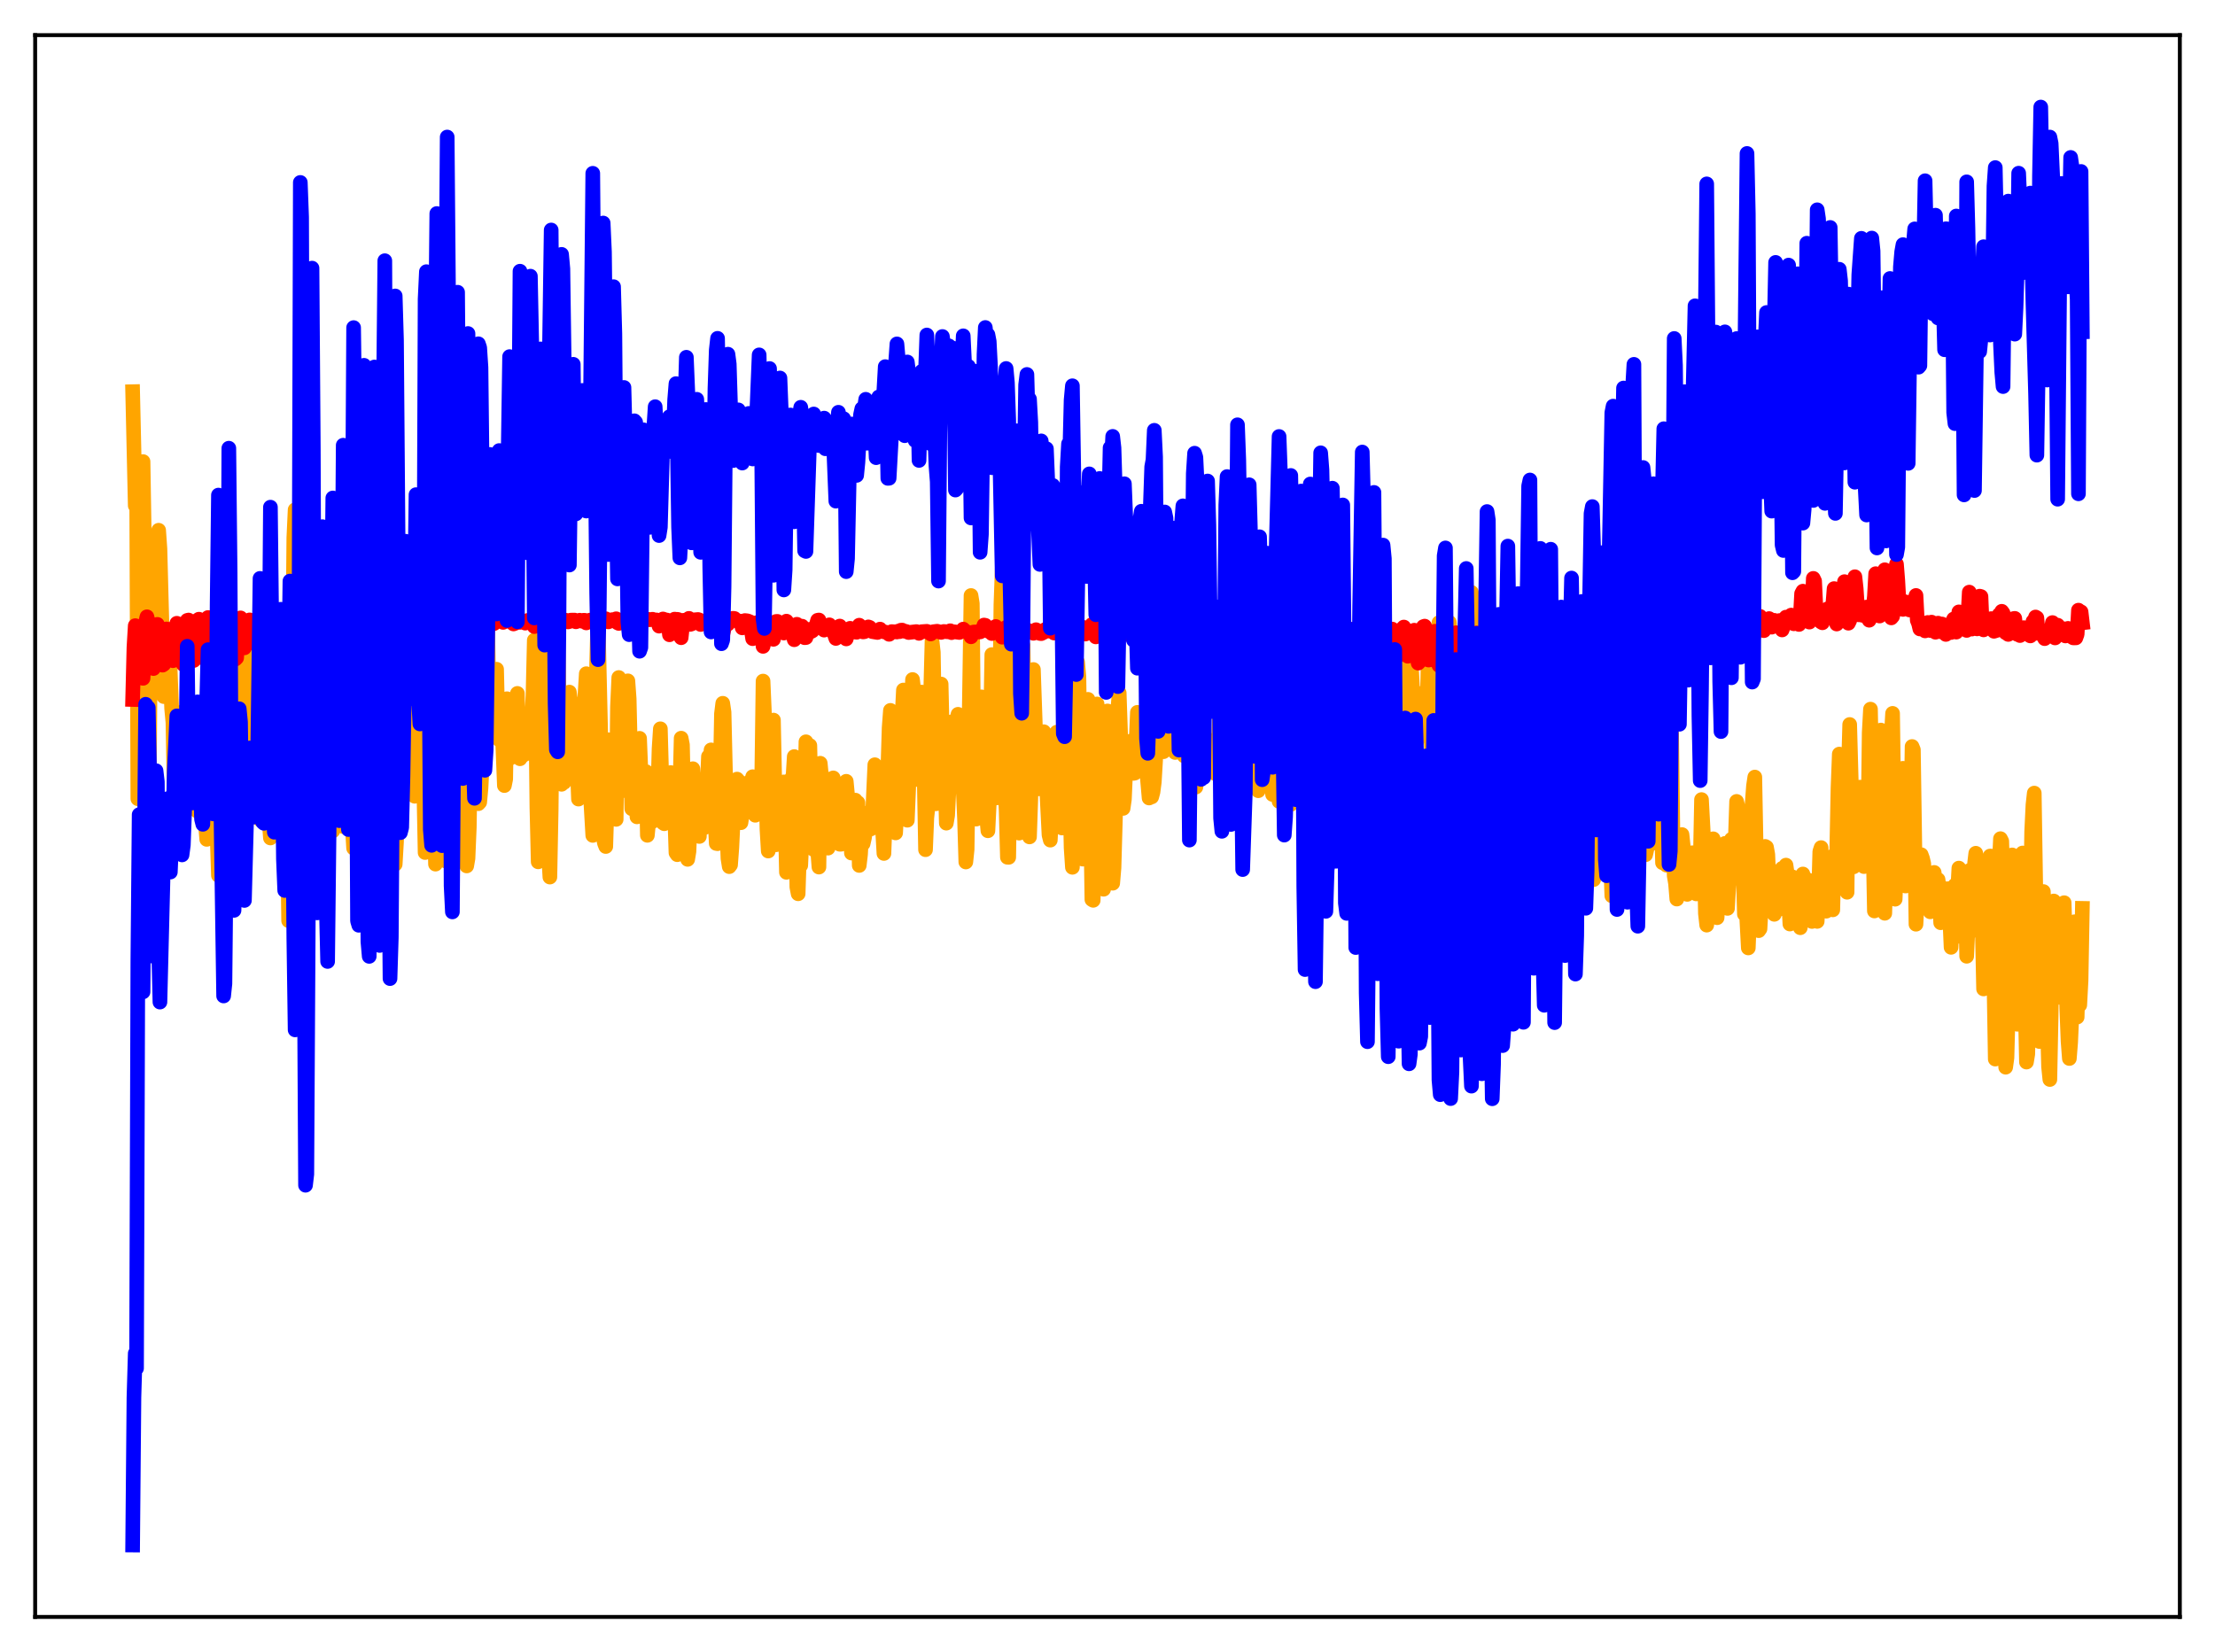 <?xml version="1.0" encoding="utf-8" standalone="no"?>
<!DOCTYPE svg PUBLIC "-//W3C//DTD SVG 1.1//EN"
  "http://www.w3.org/Graphics/SVG/1.1/DTD/svg11.dtd">
<svg xmlns:xlink="http://www.w3.org/1999/xlink" width="453.6pt" height="338.4pt" viewBox="0 0 453.6 338.4" xmlns="http://www.w3.org/2000/svg" version="1.1">
 <defs>
  <style type="text/css">*{stroke-linejoin: round; stroke-linecap: butt}</style>
 </defs>
 <g id="figure_1">
  <g id="patch_1">
   <path d="M 0 338.4 
L 453.6 338.4 
L 453.6 0 
L 0 0 
z
" style="fill: #ffffff"/>
  </g>
  <g id="axes_1">
   <g id="patch_2">
    <path d="M 7.2 331.2 
L 446.4 331.2 
L 446.4 7.2 
L 7.2 7.2 
z
" style="fill: #ffffff"/>
   </g>
   <g id="matplotlib.axis_1"/>
   <g id="matplotlib.axis_2"/>
   <g id="line2d_1">
    <path d="M 27.164 80.227 
L 27.696 103.567 
L 27.962 94.23 
L 28.228 163.606 
L 28.495 147.787 
L 28.761 107.143 
L 29.027 106.904 
L 29.293 94.547 
L 29.825 126.76 
L 30.092 113.243 
L 30.358 168.933 
L 30.624 153.546 
L 30.89 118.338 
L 31.156 112.115 
L 31.423 131.577 
L 31.689 125.418 
L 32.221 129.396 
L 32.487 108.611 
L 32.753 112.385 
L 33.552 142.688 
L 33.818 134.975 
L 34.084 133.691 
L 34.351 136.653 
L 34.617 130.88 
L 35.149 145.132 
L 35.415 148.001 
L 35.681 162.38 
L 35.948 162.876 
L 36.214 164.186 
L 36.48 156.346 
L 36.746 159.011 
L 37.012 154.285 
L 37.279 145.846 
L 37.545 146.497 
L 37.811 156.133 
L 38.343 165.96 
L 38.609 162.24 
L 38.876 165.657 
L 39.408 160.699 
L 39.674 162.674 
L 39.94 161.831 
L 40.207 163.239 
L 40.473 166.197 
L 40.739 161.362 
L 41.005 158.923 
L 41.271 151.966 
L 41.537 151.165 
L 42.07 168.757 
L 42.336 171.929 
L 42.602 171.431 
L 42.868 164.292 
L 43.401 158.374 
L 43.667 156.865 
L 43.933 158.856 
L 44.199 155.371 
L 44.465 171.225 
L 44.732 179.307 
L 44.998 167.099 
L 45.53 122.416 
L 45.796 118.724 
L 46.063 123.765 
L 46.329 151.963 
L 46.861 183.602 
L 47.127 180.636 
L 47.66 134.419 
L 47.926 131.634 
L 48.458 149.674 
L 48.991 169.493 
L 49.257 170.84 
L 49.523 159.945 
L 49.789 137.809 
L 50.055 130.455 
L 50.588 155.127 
L 50.854 160.323 
L 51.12 161.96 
L 51.386 158.495 
L 51.652 153.431 
L 51.919 152.861 
L 52.451 154.254 
L 52.983 164.649 
L 53.249 167.889 
L 53.516 156.34 
L 53.782 155.403 
L 54.048 159.489 
L 54.314 156.436 
L 54.847 167.474 
L 55.113 168.17 
L 55.379 171.645 
L 55.645 158.697 
L 55.911 153.898 
L 56.177 152.095 
L 56.444 155.958 
L 56.71 166.819 
L 56.976 168.686 
L 57.242 166.526 
L 57.508 163.137 
L 58.041 132.773 
L 58.307 128.278 
L 59.105 188.583 
L 59.372 186.922 
L 59.638 167.955 
L 60.17 110.151 
L 60.436 104.419 
L 60.703 111.943 
L 60.969 157.508 
L 61.235 183.947 
L 61.501 191.259 
L 61.767 182.148 
L 62.033 157.155 
L 62.3 116.131 
L 62.566 102.609 
L 62.832 99.856 
L 63.098 114.763 
L 63.364 160.076 
L 63.631 178.13 
L 63.897 180.913 
L 64.163 174.319 
L 64.695 124.164 
L 64.961 123.647 
L 66.026 169.32 
L 66.292 165.795 
L 66.825 117.527 
L 67.091 113.75 
L 67.357 124.939 
L 67.889 164.164 
L 68.156 170.194 
L 68.422 167.145 
L 69.22 139.24 
L 69.487 136.29 
L 69.753 143.59 
L 70.019 161.042 
L 70.285 169.315 
L 70.551 159.674 
L 71.084 131.578 
L 71.35 129.146 
L 71.616 131.744 
L 72.148 169.39 
L 72.415 173.735 
L 72.681 163.647 
L 73.213 118.341 
L 73.479 118.152 
L 73.745 130.431 
L 74.278 166.958 
L 74.544 171.973 
L 74.81 164.228 
L 75.343 113.614 
L 75.609 114.293 
L 76.407 179.196 
L 76.673 175.313 
L 76.94 166.389 
L 77.472 118.086 
L 77.738 116.801 
L 78.004 131.461 
L 78.271 163.528 
L 78.537 180.854 
L 78.803 180.405 
L 79.069 165.639 
L 79.601 115.911 
L 79.868 109.723 
L 80.134 115.038 
L 80.666 168.471 
L 80.932 177.018 
L 81.199 172.437 
L 81.997 132.137 
L 82.263 131.401 
L 82.796 148.756 
L 83.062 155.146 
L 83.594 140.187 
L 84.127 154.892 
L 84.393 156.93 
L 84.659 161.499 
L 84.925 163.101 
L 85.191 153.299 
L 85.724 127.217 
L 85.99 127.822 
L 86.256 134.709 
L 87.055 174.628 
L 87.321 172.582 
L 87.853 124.107 
L 88.119 113.59 
L 88.385 117.061 
L 88.652 135.654 
L 88.918 164.906 
L 89.184 177.003 
L 89.45 174.241 
L 89.983 128.895 
L 90.249 114.767 
L 90.515 122.08 
L 91.313 176.383 
L 91.58 174.595 
L 91.846 164.088 
L 92.112 127.657 
L 92.378 107.269 
L 92.644 113.015 
L 93.443 176.441 
L 93.709 171.02 
L 93.975 158.433 
L 94.508 118.467 
L 94.774 118.142 
L 95.04 124.81 
L 95.572 177.372 
L 95.839 175.814 
L 96.105 169.459 
L 96.903 120.71 
L 97.169 115.482 
L 97.436 125.488 
L 97.702 153.88 
L 97.968 164.621 
L 98.234 164.329 
L 98.5 161.459 
L 98.767 156.372 
L 99.299 122.402 
L 99.565 117.6 
L 99.831 127.049 
L 100.097 140.947 
L 100.364 147.062 
L 100.63 148.443 
L 100.896 146.302 
L 101.162 147.981 
L 101.695 137.08 
L 101.961 148.437 
L 102.227 151.522 
L 102.493 148.574 
L 102.759 147.546 
L 103.292 160.909 
L 103.558 159.582 
L 103.824 143.124 
L 104.09 155.591 
L 104.356 153.45 
L 104.623 145.619 
L 105.155 155.039 
L 105.421 153.682 
L 105.953 142.031 
L 106.22 154.159 
L 106.486 155.421 
L 106.752 153.717 
L 107.018 154.825 
L 107.284 151.064 
L 107.551 154.072 
L 107.817 153.629 
L 108.083 149.807 
L 108.349 154.329 
L 108.881 147.338 
L 109.148 142.421 
L 109.414 131.138 
L 109.68 141.778 
L 109.946 165.321 
L 110.212 176.531 
L 110.479 174.977 
L 111.277 129.408 
L 111.543 124.183 
L 112.342 174.954 
L 112.608 179.653 
L 112.874 165.862 
L 113.14 141.153 
L 113.407 140.5 
L 113.673 126.034 
L 113.939 124.133 
L 114.205 126.288 
L 114.737 157.884 
L 115.004 160.65 
L 115.27 155.969 
L 115.536 160.254 
L 116.068 150.675 
L 116.335 148.775 
L 116.601 141.765 
L 116.867 143.847 
L 117.133 143.742 
L 117.399 145.587 
L 117.665 148.627 
L 117.932 149.995 
L 118.464 163.681 
L 118.996 155.373 
L 119.263 154.66 
L 119.529 149.935 
L 119.795 142.31 
L 120.061 137.995 
L 120.593 161.534 
L 120.86 162.003 
L 121.392 171.12 
L 121.658 169.499 
L 121.924 163.103 
L 122.191 135.828 
L 122.457 126.15 
L 123.255 160.757 
L 123.521 171.372 
L 123.788 172.723 
L 124.054 173.393 
L 124.32 164.693 
L 124.586 151.526 
L 124.852 152.857 
L 125.119 156.129 
L 125.385 157.567 
L 125.917 165.769 
L 126.183 167.832 
L 126.449 144.767 
L 126.716 138.779 
L 126.982 155.297 
L 127.248 162.026 
L 127.514 158.813 
L 127.78 147.14 
L 128.047 141.23 
L 128.313 145.21 
L 128.579 139.457 
L 128.845 143.102 
L 129.377 165.662 
L 129.644 159.955 
L 129.91 157.221 
L 130.176 157.946 
L 130.442 167.319 
L 130.708 161.427 
L 130.975 151.233 
L 131.241 157.854 
L 131.507 167.306 
L 131.773 165.27 
L 132.039 157.988 
L 132.305 158.062 
L 132.572 171.101 
L 132.838 168.367 
L 133.104 160.627 
L 133.37 162.811 
L 133.636 168.269 
L 133.903 166.634 
L 134.169 162.049 
L 134.435 162.676 
L 134.701 162.683 
L 134.967 153.335 
L 135.233 149.28 
L 135.766 168.551 
L 136.032 168.731 
L 136.298 164.727 
L 136.564 165.142 
L 136.831 165.083 
L 137.363 158.244 
L 138.161 166.521 
L 138.428 174.678 
L 138.694 175.067 
L 138.96 172.554 
L 139.492 151.202 
L 139.759 152.564 
L 140.025 164.989 
L 140.823 176.026 
L 141.089 174.402 
L 141.356 168.061 
L 141.622 157.737 
L 141.888 157.457 
L 142.154 162.585 
L 142.42 165.549 
L 142.953 168.436 
L 143.219 171.334 
L 143.485 164.417 
L 143.751 162.872 
L 144.017 168.711 
L 144.284 169.518 
L 144.55 167.146 
L 145.082 154.959 
L 145.348 156.786 
L 145.615 153.604 
L 145.881 159.351 
L 146.147 168.978 
L 146.413 167.519 
L 146.679 172.769 
L 146.945 172.819 
L 147.478 160.032 
L 147.744 146.21 
L 148.01 144.054 
L 148.276 145.895 
L 148.809 168.635 
L 149.075 175.849 
L 149.341 177.515 
L 149.607 177.158 
L 149.873 173.597 
L 150.406 162.569 
L 150.672 162.746 
L 150.938 159.586 
L 151.204 159.897 
L 151.471 165.455 
L 151.737 168.516 
L 152.269 165.009 
L 152.535 165.122 
L 152.801 165.498 
L 153.068 164.938 
L 153.334 160.555 
L 153.6 160.018 
L 153.866 161.883 
L 154.132 159.098 
L 154.665 166.995 
L 154.931 165.927 
L 155.197 166.229 
L 155.463 166.76 
L 155.996 159.072 
L 156.262 139.506 
L 156.528 145.657 
L 157.06 169.804 
L 157.327 174.321 
L 157.859 162.157 
L 158.125 156.553 
L 158.391 147.496 
L 158.924 173.035 
L 159.19 170.349 
L 159.456 171.828 
L 159.722 171.126 
L 160.255 165.734 
L 160.521 160.163 
L 160.787 167.458 
L 161.053 178.681 
L 161.585 172.424 
L 162.118 159.368 
L 162.384 159.269 
L 162.65 154.968 
L 162.916 162.996 
L 163.183 181.693 
L 163.449 183.073 
L 163.715 174.837 
L 163.981 177.266 
L 164.247 171.463 
L 164.513 171.815 
L 164.78 163.855 
L 165.046 151.941 
L 165.578 164.004 
L 165.844 152.706 
L 166.111 164.363 
L 166.377 170.936 
L 166.643 174.026 
L 167.175 170.807 
L 167.708 177.608 
L 167.974 156.337 
L 168.24 159.095 
L 168.506 169.541 
L 168.772 173.707 
L 169.039 172.857 
L 169.305 169.098 
L 169.571 173.725 
L 169.837 171.303 
L 170.369 159.458 
L 170.636 159.339 
L 171.168 166.662 
L 171.7 171.91 
L 171.967 172.931 
L 172.233 172.933 
L 172.765 160.867 
L 173.031 162.725 
L 173.297 160.035 
L 174.096 168.402 
L 174.362 174.735 
L 174.628 171.986 
L 174.895 164.345 
L 175.161 163.894 
L 175.427 164.386 
L 175.693 164.412 
L 175.959 177.274 
L 176.225 175.017 
L 176.492 170.251 
L 176.758 172.804 
L 177.024 171.639 
L 177.823 166.466 
L 178.089 167.317 
L 178.355 169.79 
L 178.621 168.323 
L 179.153 156.642 
L 179.42 164.795 
L 179.686 165.661 
L 179.952 162.152 
L 180.218 163.046 
L 180.751 170.214 
L 181.017 174.817 
L 181.283 167.973 
L 181.549 166.111 
L 182.081 149.045 
L 182.348 145.51 
L 182.614 149.093 
L 183.146 166.998 
L 183.412 170.609 
L 183.945 160.436 
L 184.211 154.781 
L 184.477 151.643 
L 185.009 141.336 
L 185.276 149.009 
L 185.542 161.732 
L 185.808 168.011 
L 186.074 161.582 
L 186.607 145.478 
L 186.873 139.188 
L 187.139 141.48 
L 187.671 159.151 
L 187.937 159.685 
L 188.47 142.575 
L 188.736 141.76 
L 189.002 145.136 
L 189.535 174.047 
L 189.801 167.524 
L 190.067 165.046 
L 190.333 160.671 
L 190.599 141.416 
L 190.865 131.257 
L 191.132 133.614 
L 191.664 164.643 
L 191.93 162.361 
L 192.196 156.431 
L 192.463 141.629 
L 192.729 140.112 
L 192.995 151.576 
L 193.261 157.195 
L 193.527 158.379 
L 193.793 168.608 
L 194.06 167.041 
L 194.326 161.75 
L 194.858 147.863 
L 195.391 157.57 
L 195.923 147.495 
L 196.189 146.313 
L 196.988 158.677 
L 197.254 161.775 
L 197.52 167.757 
L 197.786 176.564 
L 198.052 174.005 
L 198.851 121.978 
L 199.117 123.627 
L 199.383 150.835 
L 199.649 162.189 
L 199.916 167.779 
L 200.182 165.864 
L 200.448 161.794 
L 200.98 142.74 
L 202.045 167.363 
L 202.311 170.168 
L 202.577 164.71 
L 203.11 134.079 
L 203.376 150.408 
L 203.642 159.496 
L 204.175 163.429 
L 204.441 160.313 
L 204.707 146.016 
L 204.973 123.828 
L 205.239 116.543 
L 205.772 159.776 
L 206.038 165.934 
L 206.304 175.599 
L 206.57 175.609 
L 207.369 126.278 
L 207.635 131.324 
L 207.901 155.989 
L 208.167 161.268 
L 208.433 170.453 
L 208.7 170.652 
L 209.232 148.108 
L 209.498 132.191 
L 210.031 159.381 
L 210.563 170.061 
L 210.829 171.427 
L 211.095 163.644 
L 211.628 137.137 
L 212.426 160.193 
L 212.692 161.582 
L 212.959 158.795 
L 213.225 157.646 
L 213.757 149.883 
L 214.822 171.039 
L 215.088 172.088 
L 216.153 150.755 
L 216.419 149.97 
L 216.685 153.565 
L 216.951 163.333 
L 217.217 167.465 
L 217.484 169.606 
L 218.016 157.678 
L 218.548 144.701 
L 218.815 148.943 
L 219.347 173.652 
L 219.613 177.654 
L 220.145 160.396 
L 220.412 143.059 
L 220.678 135.625 
L 220.944 138.624 
L 221.476 173.529 
L 221.743 175.981 
L 222.009 168.484 
L 222.541 146.615 
L 222.807 143.249 
L 223.073 150.309 
L 223.606 184.255 
L 223.872 184.415 
L 224.671 144.197 
L 224.937 150.358 
L 225.735 182.002 
L 226.001 182.146 
L 226.268 171.746 
L 226.534 153.934 
L 226.8 145.627 
L 227.066 146.997 
L 227.599 169.973 
L 227.865 180.916 
L 228.131 177.763 
L 228.663 159.042 
L 228.929 145.061 
L 229.196 141.934 
L 229.994 165.586 
L 230.26 163.732 
L 230.527 157.753 
L 230.793 156.25 
L 231.059 157.013 
L 231.325 153.228 
L 231.591 151.786 
L 231.857 156.252 
L 232.124 158.415 
L 232.39 158.357 
L 232.922 145.91 
L 233.455 152.152 
L 233.987 154.99 
L 234.519 157.549 
L 234.785 157.336 
L 235.318 163.458 
L 235.584 162.941 
L 235.85 163.237 
L 236.116 162.248 
L 236.383 160.192 
L 236.649 155.725 
L 236.915 145.739 
L 237.181 143.28 
L 237.713 152.412 
L 237.98 152.862 
L 238.246 153.979 
L 238.512 153.059 
L 238.778 144.413 
L 239.044 129.655 
L 239.311 128.689 
L 239.577 150.7 
L 239.843 150.986 
L 240.109 149.294 
L 240.641 154.129 
L 240.908 146.613 
L 241.174 129.037 
L 241.44 123.717 
L 241.706 147.186 
L 241.972 153.461 
L 242.239 153.436 
L 242.505 154.837 
L 242.771 154.023 
L 243.037 148.609 
L 243.569 129.272 
L 243.836 147.824 
L 244.634 160.298 
L 244.9 161.221 
L 245.167 158.327 
L 245.699 142.79 
L 245.965 144.673 
L 246.231 145.59 
L 246.497 150.002 
L 246.764 152.154 
L 247.03 151.926 
L 247.296 154.361 
L 247.562 154.504 
L 247.828 151.658 
L 248.095 153.981 
L 248.361 154.632 
L 248.893 158.482 
L 249.159 157.244 
L 249.425 153.555 
L 249.692 148.118 
L 249.958 134.365 
L 250.224 132.171 
L 250.756 152.826 
L 252.087 163.357 
L 252.353 154.913 
L 252.62 151.682 
L 252.886 151.785 
L 253.418 153.961 
L 253.684 155.277 
L 253.951 152.479 
L 254.483 136.04 
L 254.749 146.737 
L 255.015 152.688 
L 255.548 157.883 
L 255.814 157.521 
L 256.08 155.527 
L 256.346 147.81 
L 256.612 146.01 
L 256.879 153.044 
L 257.411 158.943 
L 257.677 161.968 
L 258.209 156.339 
L 258.476 142.531 
L 258.742 142.013 
L 259.008 156.241 
L 259.274 158.75 
L 259.54 159.559 
L 259.807 159.698 
L 260.073 157.981 
L 260.339 157.852 
L 260.605 162.74 
L 261.137 158.962 
L 261.404 160.215 
L 261.936 164.147 
L 262.468 157.2 
L 262.735 161.572 
L 263.001 163.097 
L 263.267 159.63 
L 263.533 159.219 
L 263.799 159.714 
L 264.332 164.759 
L 264.598 160.425 
L 264.864 162.467 
L 265.13 162.467 
L 265.396 158.955 
L 265.663 158.623 
L 266.195 161.287 
L 266.461 161.649 
L 266.727 160.79 
L 266.993 150.248 
L 267.26 146.936 
L 267.526 156.927 
L 268.058 161.928 
L 268.324 166.727 
L 268.591 165.829 
L 268.857 168.744 
L 269.123 166.305 
L 269.389 158.573 
L 269.655 157.231 
L 269.921 159.502 
L 270.188 160.366 
L 270.454 163.899 
L 270.72 163.869 
L 270.986 160.418 
L 271.252 153.927 
L 271.519 152.968 
L 271.785 157.322 
L 272.317 160.822 
L 273.116 170.082 
L 273.382 160.99 
L 273.648 157.885 
L 273.914 159.349 
L 274.18 158.961 
L 274.713 163.876 
L 274.979 163.297 
L 275.245 163.175 
L 275.511 149.76 
L 275.777 149.771 
L 276.044 157.7 
L 276.31 158.624 
L 276.576 158.348 
L 276.842 158.331 
L 277.108 158.72 
L 277.375 158.619 
L 277.641 153.212 
L 278.173 160.104 
L 278.439 161.216 
L 278.972 161.698 
L 279.238 160.092 
L 279.504 156.757 
L 279.77 144.351 
L 280.036 139.884 
L 280.303 150.93 
L 280.835 157.291 
L 281.101 158.88 
L 281.367 161.378 
L 281.633 161.124 
L 281.9 155.244 
L 282.166 153.138 
L 282.432 154.888 
L 282.698 154.068 
L 282.964 156.262 
L 283.231 159.58 
L 283.497 158.731 
L 283.763 155.487 
L 284.029 137.561 
L 284.295 128.732 
L 285.094 149.105 
L 285.626 156.705 
L 285.892 161.119 
L 286.159 157.288 
L 286.425 147.999 
L 286.691 148.46 
L 286.957 150.026 
L 287.223 148.509 
L 287.489 148.831 
L 287.756 149.839 
L 288.022 150.014 
L 288.288 136.925 
L 288.554 134.236 
L 288.82 136.776 
L 289.087 137.602 
L 289.353 142.418 
L 289.619 145.165 
L 289.885 150.093 
L 290.151 151.809 
L 290.417 145.346 
L 290.684 142.053 
L 290.95 144.93 
L 291.482 148.354 
L 291.748 150.526 
L 292.015 149.979 
L 292.281 143.911 
L 292.547 131.862 
L 292.813 136.585 
L 293.079 150.878 
L 293.345 158.836 
L 293.612 158.164 
L 294.144 148.608 
L 294.676 127.542 
L 294.943 130.638 
L 295.209 151.625 
L 295.475 160.91 
L 295.741 162.647 
L 296.007 160.403 
L 296.273 156.036 
L 296.54 145.42 
L 296.806 127.477 
L 297.072 129.996 
L 297.604 155.871 
L 297.871 159.164 
L 298.403 155.835 
L 298.669 149.035 
L 298.935 137.209 
L 299.201 140.004 
L 299.468 154.124 
L 299.734 159.925 
L 300 161.56 
L 300.266 161.241 
L 300.532 158.635 
L 300.799 145.42 
L 301.065 122.836 
L 301.331 121.345 
L 301.863 152.188 
L 302.129 157.761 
L 302.396 158.815 
L 302.662 158.884 
L 302.928 152.448 
L 303.194 132.768 
L 303.46 128.424 
L 303.993 160.024 
L 304.259 163.752 
L 304.525 164.13 
L 305.057 157.753 
L 305.324 135.001 
L 305.59 126.83 
L 305.856 131.216 
L 306.388 155.897 
L 306.921 166.143 
L 307.187 163.649 
L 307.719 134.963 
L 307.985 140.515 
L 308.252 157.901 
L 308.518 165.361 
L 309.05 168.422 
L 309.316 161.36 
L 309.583 148.586 
L 309.849 143.371 
L 310.115 147.849 
L 310.381 163.799 
L 310.647 167.709 
L 311.18 159.89 
L 311.446 150.711 
L 311.712 147.042 
L 311.978 145.014 
L 312.511 175.212 
L 312.777 180.747 
L 313.309 165.687 
L 313.575 160.6 
L 313.841 150.045 
L 314.108 146.029 
L 314.374 148.473 
L 314.64 163.997 
L 314.906 170.523 
L 315.439 165.781 
L 315.705 160.542 
L 315.971 151.437 
L 316.237 150.834 
L 316.503 160.254 
L 316.769 174.306 
L 317.036 179.55 
L 317.302 178.637 
L 317.568 174.142 
L 318.1 149.361 
L 318.367 145.911 
L 318.633 148.461 
L 318.899 156.564 
L 319.165 168.954 
L 319.431 170.766 
L 319.697 170.668 
L 319.964 163.908 
L 320.23 153.063 
L 320.496 149.957 
L 320.762 152.169 
L 321.295 176.033 
L 321.561 176.457 
L 321.827 172.422 
L 322.625 143.725 
L 322.892 136.064 
L 323.158 147.864 
L 323.424 169.083 
L 323.69 178.131 
L 323.956 174.384 
L 324.223 162.462 
L 324.489 172.671 
L 325.021 137.55 
L 325.287 140.492 
L 325.82 173.484 
L 326.086 175.005 
L 326.352 180.176 
L 326.618 175.901 
L 326.884 167.395 
L 327.151 150.993 
L 327.417 159.311 
L 327.683 172.226 
L 327.949 175.207 
L 328.215 167.715 
L 328.748 172.724 
L 329.014 167.827 
L 329.28 148.735 
L 329.812 176.132 
L 330.079 183.49 
L 330.611 171.787 
L 330.877 170.363 
L 331.143 164.581 
L 331.409 140.733 
L 331.676 149.685 
L 331.942 168.448 
L 332.208 175.1 
L 333.007 161.944 
L 333.273 161.22 
L 333.539 143.44 
L 333.805 146.236 
L 334.071 169.727 
L 334.337 179.252 
L 334.604 176.702 
L 334.87 176.586 
L 335.136 161.307 
L 335.402 158.415 
L 335.668 161.565 
L 335.935 147.919 
L 336.201 154.547 
L 336.467 165.623 
L 336.733 165.066 
L 336.999 175.076 
L 337.265 173.898 
L 337.532 170.941 
L 337.798 171.136 
L 338.064 169.027 
L 338.33 169.148 
L 338.596 164.65 
L 338.863 156.792 
L 339.129 154.269 
L 339.395 171.969 
L 339.661 172.935 
L 339.927 167.155 
L 340.193 165.31 
L 340.46 176.72 
L 340.726 173.633 
L 340.992 172.433 
L 341.258 177.211 
L 341.791 170.732 
L 342.323 150.232 
L 342.589 171.129 
L 342.855 179.388 
L 343.121 180.946 
L 343.388 184.159 
L 343.654 176.304 
L 343.92 176.329 
L 344.186 177.806 
L 344.452 170.949 
L 344.719 173.486 
L 344.985 178.623 
L 345.251 179.178 
L 345.517 183.197 
L 345.783 179.906 
L 346.049 179.162 
L 346.316 180.971 
L 346.582 174.672 
L 346.848 175.755 
L 347.114 181.905 
L 347.38 183.103 
L 347.913 177.379 
L 348.179 177.168 
L 348.445 163.78 
L 348.977 173.692 
L 349.244 187.118 
L 349.51 189.496 
L 349.776 187.414 
L 350.042 180.976 
L 350.308 180.858 
L 350.575 179.076 
L 350.841 171.814 
L 351.373 186.579 
L 351.639 187.978 
L 352.438 173.585 
L 352.97 178.835 
L 353.236 172.761 
L 353.503 174.598 
L 353.769 186.067 
L 354.567 171.917 
L 354.833 174.48 
L 355.1 179.926 
L 355.632 164.154 
L 355.898 165.248 
L 356.164 175.249 
L 356.431 175.443 
L 356.697 175.498 
L 356.963 178.516 
L 357.229 187.252 
L 357.495 184.069 
L 358.028 194.169 
L 358.294 187.462 
L 358.826 164.508 
L 359.092 160.953 
L 359.359 159.169 
L 359.891 187.387 
L 360.157 190.63 
L 360.423 190.257 
L 360.956 180.893 
L 361.222 175.961 
L 361.488 173.373 
L 361.754 173.534 
L 362.02 175.018 
L 362.287 181.282 
L 362.553 182.509 
L 362.819 178.301 
L 363.085 181.135 
L 363.351 187.284 
L 363.617 182.423 
L 363.884 181.689 
L 364.416 186.21 
L 364.682 185.178 
L 364.948 177.872 
L 365.215 178.479 
L 365.481 181.761 
L 365.747 177.206 
L 366.013 179.079 
L 366.545 189.271 
L 366.812 187.105 
L 367.078 179.618 
L 367.344 180.34 
L 367.61 184.395 
L 367.876 179.873 
L 368.143 181.147 
L 368.675 190.029 
L 368.941 187.555 
L 369.207 179.023 
L 369.473 180.704 
L 369.74 188.332 
L 370.006 185.165 
L 370.272 180.235 
L 370.538 181.363 
L 370.804 188.13 
L 371.071 188.749 
L 371.337 180.674 
L 371.603 182.141 
L 371.869 188.348 
L 372.135 188.733 
L 372.401 183.681 
L 372.668 174.422 
L 372.934 173.617 
L 373.2 182.83 
L 373.466 179.619 
L 373.732 180.425 
L 373.999 186.64 
L 374.265 183.91 
L 374.531 175.774 
L 374.797 175.905 
L 375.063 184.762 
L 375.329 186.365 
L 375.596 175.141 
L 375.862 175.778 
L 376.128 174.691 
L 376.394 161.433 
L 376.66 154.46 
L 377.193 177.223 
L 377.459 181.442 
L 377.725 176.684 
L 377.991 177.637 
L 378.257 182.763 
L 378.524 157.751 
L 378.79 148.4 
L 379.588 177.562 
L 379.855 175.432 
L 380.121 175.57 
L 380.387 176.843 
L 380.653 166.258 
L 380.919 161.234 
L 381.452 175.834 
L 381.718 177.505 
L 381.984 173.971 
L 382.25 174.753 
L 382.516 171.352 
L 382.783 150.07 
L 383.049 145.256 
L 383.847 186.597 
L 384.113 177.263 
L 384.38 173.886 
L 384.646 174.596 
L 384.912 156.571 
L 385.178 149.544 
L 385.711 181.582 
L 385.977 187.069 
L 386.243 177.681 
L 386.509 174.242 
L 386.775 177.518 
L 387.041 168.992 
L 387.308 150.706 
L 387.574 146.121 
L 388.106 184.185 
L 388.372 176.959 
L 388.639 175.774 
L 388.905 175.694 
L 389.171 179.128 
L 389.703 157.372 
L 389.969 166.205 
L 390.236 181.486 
L 391.034 176.484 
L 391.3 170.066 
L 391.567 152.909 
L 391.833 153.582 
L 392.365 189.312 
L 392.631 184.112 
L 392.897 184.192 
L 393.164 185.228 
L 393.43 175.069 
L 393.696 175.798 
L 393.962 176.922 
L 394.228 184.676 
L 394.495 185.622 
L 394.761 181.611 
L 395.027 183.483 
L 395.293 186.771 
L 395.559 180.262 
L 396.092 178.704 
L 396.358 180.741 
L 396.624 181.201 
L 396.89 180.171 
L 397.156 182.504 
L 397.423 189.007 
L 397.955 186.098 
L 398.221 181.997 
L 398.487 183.771 
L 398.753 183.836 
L 399.02 182.029 
L 399.552 194.046 
L 400.084 182.833 
L 400.351 181.308 
L 400.617 184.728 
L 400.883 182.744 
L 401.149 177.814 
L 401.415 179.678 
L 401.681 191.875 
L 401.948 182.583 
L 402.214 179.928 
L 402.48 182.186 
L 402.746 195.875 
L 403.012 190.134 
L 403.279 178.33 
L 403.545 179.172 
L 403.811 190.676 
L 404.343 177.039 
L 404.609 174.775 
L 404.876 185.31 
L 405.142 185.821 
L 405.408 178.255 
L 405.674 177.46 
L 406.207 202.569 
L 406.473 201.943 
L 407.005 180.265 
L 407.271 179.376 
L 407.537 175.348 
L 407.804 175.351 
L 408.07 185.593 
L 408.602 216.938 
L 409.401 177.331 
L 409.667 171.786 
L 409.933 172.313 
L 410.199 181.692 
L 410.732 218.599 
L 410.998 216.676 
L 411.264 206.782 
L 411.796 175.889 
L 412.063 175.118 
L 412.329 178.422 
L 412.861 208.609 
L 413.127 209.807 
L 413.393 204.765 
L 413.926 176.096 
L 414.192 174.723 
L 414.458 184.771 
L 414.724 205.524 
L 414.991 217.548 
L 415.257 215.905 
L 415.523 204.512 
L 416.055 170.327 
L 416.321 164.839 
L 416.588 162.452 
L 417.12 196.63 
L 417.386 208.444 
L 417.652 213.341 
L 418.451 182.617 
L 418.717 189.499 
L 419.516 218.529 
L 419.782 221.119 
L 420.048 207.834 
L 420.314 188.711 
L 420.58 184.556 
L 421.379 204.125 
L 421.645 204.281 
L 421.911 202.676 
L 422.177 196.286 
L 422.444 185.376 
L 422.71 184.904 
L 422.976 193.371 
L 423.242 206.523 
L 423.508 213.324 
L 423.775 216.819 
L 424.041 213.494 
L 424.307 207.54 
L 424.573 194.298 
L 424.839 188.805 
L 425.105 195.188 
L 425.372 208.338 
L 425.638 198.335 
L 425.904 205.865 
L 426.17 200.868 
L 426.436 186.063 
L 426.436 186.063 
" clip-path="url(#pc318e0471a)" style="fill: none; stroke: #ffa500; stroke-width: 3; stroke-linecap: square"/>
   </g>
   <g id="line2d_2">
    <path d="M 27.164 143.279 
L 27.43 132.604 
L 27.696 128.155 
L 27.962 128.786 
L 28.228 130.693 
L 28.495 134.911 
L 29.293 138.944 
L 29.825 127.45 
L 30.092 126.34 
L 30.358 127.463 
L 30.624 133.134 
L 31.156 136.259 
L 31.423 136.942 
L 31.689 134.933 
L 31.955 128.986 
L 32.221 127.894 
L 32.753 134.949 
L 33.286 136.245 
L 33.552 136.057 
L 34.084 128.828 
L 34.351 128.881 
L 34.883 134.574 
L 35.149 134.831 
L 35.415 135.33 
L 35.681 134.353 
L 35.948 128.876 
L 36.214 127.667 
L 36.48 128.506 
L 37.279 135.602 
L 37.545 136.115 
L 37.811 134.944 
L 38.077 128.368 
L 38.343 127.077 
L 38.609 127.006 
L 38.876 127.985 
L 39.142 133.744 
L 39.408 135.342 
L 39.674 135.291 
L 39.94 133.924 
L 40.207 129.115 
L 40.473 127.015 
L 40.739 126.832 
L 41.005 129.572 
L 41.271 134.25 
L 41.537 134.785 
L 41.804 133.55 
L 42.336 127.063 
L 42.602 126.489 
L 42.868 126.528 
L 43.401 133.198 
L 43.667 133.84 
L 43.933 134.128 
L 44.199 132.325 
L 44.465 126.685 
L 44.732 125.974 
L 44.998 125.586 
L 45.264 128.518 
L 45.53 133.376 
L 46.063 136.827 
L 46.329 136.261 
L 46.595 127.792 
L 46.861 126.412 
L 47.127 125.853 
L 47.393 126.149 
L 47.926 133.36 
L 48.192 135.011 
L 48.458 134.747 
L 48.991 127.037 
L 49.257 126.566 
L 49.789 132.338 
L 50.055 132.702 
L 50.321 132.094 
L 50.588 131.021 
L 50.854 128.053 
L 51.12 126.974 
L 51.386 127.123 
L 51.919 131.742 
L 52.451 130.671 
L 52.983 126.876 
L 53.249 126.56 
L 53.516 127.243 
L 54.048 132.309 
L 54.314 133.792 
L 54.58 132.887 
L 55.113 126.739 
L 55.379 126.234 
L 55.645 126.469 
L 55.911 128.291 
L 56.177 131.948 
L 56.444 133.732 
L 56.71 132.13 
L 57.242 126.811 
L 57.508 126.299 
L 57.775 126.274 
L 58.307 132.215 
L 58.573 131.726 
L 58.839 128.618 
L 59.105 127.872 
L 59.372 128.181 
L 59.638 126.383 
L 59.904 126.587 
L 60.17 130.44 
L 60.436 132.365 
L 60.703 132.422 
L 61.235 126.842 
L 61.501 128.801 
L 61.767 126.867 
L 62.033 126.975 
L 62.566 132.582 
L 62.832 133.71 
L 63.098 133.262 
L 63.364 128.907 
L 63.631 126.941 
L 63.897 127.772 
L 64.163 126.702 
L 64.429 127.476 
L 64.695 131.192 
L 64.961 131.339 
L 65.228 130.313 
L 65.76 127.231 
L 66.026 126.951 
L 66.292 126.872 
L 66.559 128.507 
L 66.825 131.644 
L 67.091 131.156 
L 67.623 127.697 
L 67.889 126.993 
L 68.422 127.052 
L 68.688 127.435 
L 68.954 128.969 
L 69.22 128.809 
L 69.487 128.294 
L 70.019 126.914 
L 70.551 127.177 
L 71.084 131.381 
L 71.35 131.36 
L 71.616 130.115 
L 71.882 127.462 
L 72.148 126.715 
L 72.681 126.96 
L 72.947 127.861 
L 73.213 131.802 
L 73.479 131.704 
L 74.012 127.243 
L 74.278 126.801 
L 74.544 127.015 
L 74.81 126.971 
L 75.076 128.592 
L 75.343 131.974 
L 75.609 131.162 
L 75.875 127.923 
L 76.141 126.526 
L 76.407 131.193 
L 76.94 126.875 
L 77.206 128.356 
L 77.472 131.968 
L 77.738 131.045 
L 78.271 126.957 
L 78.537 130.56 
L 78.803 129.476 
L 79.069 126.976 
L 79.335 128.739 
L 79.601 132.482 
L 79.868 132.406 
L 80.134 131.231 
L 80.4 128.054 
L 80.666 127.103 
L 80.932 128.417 
L 81.199 127.081 
L 81.465 127.076 
L 81.731 129.266 
L 81.997 130.144 
L 82.796 127.117 
L 83.328 127.073 
L 83.594 127.619 
L 83.86 128.925 
L 84.659 127.035 
L 85.457 127.041 
L 85.724 127.53 
L 85.99 129.005 
L 86.256 128.742 
L 86.788 126.922 
L 87.055 126.908 
L 87.587 127.117 
L 87.853 128.306 
L 88.119 131.937 
L 88.385 131.692 
L 88.918 127.094 
L 89.184 127.188 
L 89.45 127.051 
L 89.716 127.094 
L 89.983 127.254 
L 90.249 131.272 
L 90.515 131.219 
L 90.781 128.39 
L 91.047 127.017 
L 91.58 128.994 
L 91.846 127.045 
L 92.112 127.707 
L 92.378 131.981 
L 92.644 131.546 
L 92.911 128.476 
L 93.177 126.793 
L 93.709 127.159 
L 93.975 127.167 
L 94.241 127.515 
L 94.508 129.791 
L 94.774 129.493 
L 95.04 128.518 
L 95.306 127.104 
L 95.572 127.159 
L 95.839 127.332 
L 96.105 127.28 
L 96.371 127.399 
L 96.637 129.492 
L 96.903 130.112 
L 97.169 129.649 
L 97.436 127.802 
L 97.702 127.066 
L 97.968 127.466 
L 98.234 127.497 
L 98.5 127.307 
L 98.767 127.465 
L 99.033 128.394 
L 99.299 128.592 
L 99.831 127.043 
L 100.63 127.187 
L 100.896 127.797 
L 101.162 127.733 
L 101.695 127.166 
L 101.961 127.057 
L 102.227 127.246 
L 102.759 127.214 
L 103.025 127.483 
L 103.292 127.211 
L 103.824 127.066 
L 104.09 127.113 
L 104.356 127.323 
L 104.623 127.203 
L 104.889 127.281 
L 105.155 127.807 
L 105.687 127.592 
L 105.953 127.195 
L 106.22 127.188 
L 106.486 127.473 
L 107.018 127.145 
L 107.284 127.502 
L 107.551 127.636 
L 108.083 127.084 
L 108.349 127.091 
L 108.615 127.256 
L 109.148 127.136 
L 109.414 128.341 
L 109.68 128.045 
L 109.946 127.1 
L 110.212 126.676 
L 110.745 127.213 
L 111.011 127.074 
L 111.277 127.27 
L 111.543 127.945 
L 112.342 126.588 
L 112.608 128.171 
L 112.874 127.387 
L 113.14 127.116 
L 113.407 127.137 
L 113.673 128.096 
L 113.939 128.393 
L 114.205 128.061 
L 114.471 127.24 
L 114.737 126.989 
L 115.004 127.353 
L 115.536 127.118 
L 115.802 127.034 
L 116.335 127.384 
L 116.601 127.315 
L 116.867 127.028 
L 117.665 127.018 
L 117.932 127.364 
L 118.73 127.042 
L 119.263 127.265 
L 119.529 127.05 
L 119.795 127.066 
L 120.061 127.592 
L 120.86 127.016 
L 121.126 127.241 
L 121.392 127.314 
L 121.924 126.83 
L 122.191 127.77 
L 122.457 128.095 
L 122.989 127.061 
L 123.255 126.992 
L 123.521 127.392 
L 123.788 127.266 
L 124.054 126.741 
L 124.586 127.378 
L 125.385 126.929 
L 125.651 126.962 
L 126.183 126.746 
L 126.449 127.562 
L 126.716 127.7 
L 126.982 127.177 
L 127.248 127.168 
L 127.514 126.965 
L 127.78 127.047 
L 128.047 126.984 
L 128.579 127.384 
L 129.377 126.714 
L 129.91 126.833 
L 130.176 126.962 
L 130.442 127.365 
L 130.708 128.259 
L 130.975 128.228 
L 131.241 127.338 
L 131.507 126.84 
L 132.039 127.113 
L 132.838 126.871 
L 133.104 126.945 
L 133.636 126.844 
L 134.169 127.055 
L 134.435 126.984 
L 134.701 127.17 
L 134.967 128.254 
L 135.5 126.968 
L 135.766 126.788 
L 136.032 126.88 
L 136.298 127.105 
L 136.564 127.002 
L 136.831 127.814 
L 137.097 130.025 
L 137.363 129.38 
L 137.629 127.527 
L 137.895 126.972 
L 138.161 126.817 
L 138.428 127.038 
L 138.694 126.856 
L 138.96 126.926 
L 139.226 130.207 
L 139.492 130.623 
L 139.759 128.17 
L 140.025 127.054 
L 140.823 127.045 
L 141.089 126.659 
L 141.356 127.892 
L 141.622 127.804 
L 141.888 127.156 
L 142.154 126.966 
L 142.953 126.896 
L 143.219 126.983 
L 143.485 127.915 
L 144.017 127.248 
L 144.284 127.709 
L 144.55 127.682 
L 144.816 127.378 
L 145.082 127.323 
L 145.348 127.764 
L 145.615 128.501 
L 145.881 127.455 
L 146.147 126.995 
L 146.413 126.911 
L 146.945 127.816 
L 147.212 126.817 
L 147.478 127.604 
L 147.744 129.665 
L 148.01 129.978 
L 148.543 127.673 
L 148.809 127.842 
L 149.075 127.815 
L 149.341 127.105 
L 149.607 126.805 
L 150.14 126.646 
L 150.406 126.685 
L 150.672 127.117 
L 151.204 127.296 
L 151.471 127.21 
L 151.737 127.521 
L 152.003 128.607 
L 152.535 127.112 
L 153.068 127.169 
L 153.6 127.38 
L 154.132 130.821 
L 154.665 127.818 
L 154.931 127.56 
L 155.197 127.49 
L 155.463 127.55 
L 155.729 127.83 
L 155.996 129.235 
L 156.262 132.397 
L 156.528 131.295 
L 156.794 128.464 
L 157.06 127.17 
L 157.593 128.694 
L 157.859 128.677 
L 158.125 129.198 
L 158.391 130.952 
L 158.924 127.299 
L 159.19 127.279 
L 159.456 128.027 
L 159.722 128.329 
L 159.988 128.267 
L 160.255 128.704 
L 160.521 129.668 
L 160.787 128.054 
L 161.053 127.235 
L 161.585 128.665 
L 161.852 128.998 
L 162.118 128.955 
L 162.65 131.038 
L 162.916 128.967 
L 163.183 127.872 
L 163.715 128.537 
L 164.247 128.264 
L 164.513 128.745 
L 164.78 130.62 
L 165.046 130.595 
L 165.312 129.174 
L 165.578 128.928 
L 166.111 129.367 
L 166.377 129.214 
L 166.909 128.381 
L 167.175 127.963 
L 167.441 127.045 
L 167.708 127.002 
L 167.974 128.167 
L 168.24 128.615 
L 168.506 128.69 
L 168.772 129.067 
L 169.039 128.943 
L 169.837 127.985 
L 170.369 129.057 
L 170.636 129.25 
L 171.168 130.774 
L 171.434 129.243 
L 171.967 128.241 
L 172.765 129.406 
L 173.031 129.643 
L 173.297 130.869 
L 173.83 128.991 
L 174.096 128.699 
L 174.362 129.191 
L 174.628 129.387 
L 175.427 129.51 
L 175.959 128.061 
L 176.225 128.587 
L 176.492 129.365 
L 176.758 129.436 
L 177.024 129.391 
L 177.29 129.203 
L 177.823 128.41 
L 178.089 128.51 
L 178.355 129.113 
L 178.621 129.367 
L 179.686 129.548 
L 180.218 128.865 
L 180.484 129.29 
L 181.815 129.601 
L 182.081 129.931 
L 182.348 129.519 
L 182.614 129.375 
L 183.679 129.45 
L 183.945 129.275 
L 184.211 129.386 
L 184.477 129.089 
L 184.743 129.067 
L 185.009 129.267 
L 185.542 129.33 
L 186.074 129.561 
L 187.671 129.371 
L 187.937 129.483 
L 188.204 129.731 
L 188.736 129.395 
L 189.801 129.32 
L 190.067 129.419 
L 190.599 129.855 
L 191.132 129.399 
L 191.93 129.301 
L 192.729 129.536 
L 193.261 129.352 
L 194.326 129.426 
L 194.592 129.201 
L 194.858 129.585 
L 195.124 129.384 
L 195.923 129.473 
L 196.455 129.549 
L 196.988 129.295 
L 197.254 128.864 
L 197.786 129.363 
L 198.585 129.616 
L 198.851 130.436 
L 199.117 129.77 
L 199.383 129.461 
L 199.916 129.44 
L 200.714 129.437 
L 201.247 128.836 
L 201.513 128.033 
L 201.779 128.086 
L 202.045 128.909 
L 202.311 129.267 
L 202.577 129.303 
L 202.844 129.463 
L 203.11 129.767 
L 203.376 129.358 
L 203.642 128.657 
L 203.908 128.322 
L 204.175 129.211 
L 204.973 130.037 
L 205.239 130.525 
L 205.772 129.049 
L 206.038 128.517 
L 206.304 128.737 
L 206.57 129.177 
L 207.103 129.572 
L 207.369 130.592 
L 207.901 129.477 
L 208.167 129.197 
L 208.7 129.415 
L 208.966 129.395 
L 209.232 129.55 
L 209.498 130.157 
L 210.031 129.12 
L 210.297 129.004 
L 210.563 129.384 
L 211.095 129.426 
L 211.361 129.449 
L 211.628 129.721 
L 212.16 128.985 
L 212.692 129.554 
L 212.959 129.754 
L 213.225 129.787 
L 213.757 129.509 
L 214.023 128.966 
L 214.289 128.836 
L 214.556 129.25 
L 215.62 129.306 
L 215.887 129.674 
L 216.685 129.457 
L 217.217 129.489 
L 217.484 129.355 
L 217.75 128.918 
L 218.282 128.958 
L 218.815 129.281 
L 219.347 128.988 
L 219.613 128.631 
L 219.879 128.898 
L 220.145 129.517 
L 220.412 129.621 
L 220.678 129.395 
L 221.21 129.379 
L 221.476 129.119 
L 221.743 128.475 
L 222.009 128.982 
L 222.275 129.876 
L 223.34 129.123 
L 223.606 127.927 
L 223.872 128.037 
L 224.404 130.456 
L 225.203 129.291 
L 225.469 129.058 
L 225.735 128.669 
L 226.001 128.657 
L 226.534 130.337 
L 226.8 129.98 
L 227.066 129.418 
L 228.131 128.945 
L 228.397 129.16 
L 228.663 129.812 
L 228.929 129.819 
L 229.196 129.491 
L 230.26 129.539 
L 230.527 129.842 
L 230.793 129.947 
L 231.059 129.387 
L 231.325 129.153 
L 231.591 129.345 
L 232.39 129.298 
L 232.922 130.646 
L 233.987 129.421 
L 234.253 129.369 
L 234.519 129.464 
L 234.785 129.881 
L 235.052 129.932 
L 235.584 128.433 
L 235.85 128.478 
L 236.116 128.948 
L 236.915 129.611 
L 237.181 130.644 
L 237.447 130.216 
L 237.713 129.422 
L 237.98 129.182 
L 238.246 129.433 
L 238.778 129.656 
L 239.311 131.324 
L 239.843 129.418 
L 240.109 129.016 
L 240.375 128.903 
L 240.908 129.557 
L 241.44 131.639 
L 241.972 129.813 
L 242.239 129.364 
L 242.505 129.272 
L 242.771 129.44 
L 243.037 129.81 
L 243.569 132.199 
L 244.102 129.617 
L 244.368 129.061 
L 244.634 129.008 
L 245.167 129.338 
L 245.433 129.92 
L 245.699 132.092 
L 246.231 129.899 
L 246.497 129.57 
L 247.296 129.563 
L 247.562 130.146 
L 247.828 131.126 
L 248.627 129.498 
L 249.159 129.21 
L 249.425 129.596 
L 249.692 130.676 
L 249.958 132.265 
L 250.224 131.807 
L 250.756 129.677 
L 251.023 129.416 
L 251.289 129.375 
L 251.555 129.462 
L 252.087 130.55 
L 252.62 129.723 
L 252.886 129.205 
L 253.684 129.36 
L 253.951 130 
L 254.217 131.768 
L 254.749 129.725 
L 255.015 129.302 
L 255.281 129.505 
L 255.548 129.555 
L 255.814 129.762 
L 256.346 132.983 
L 256.879 129.933 
L 257.145 129.275 
L 257.411 129.179 
L 257.677 129.337 
L 257.943 129.721 
L 258.209 130.814 
L 258.476 133.01 
L 258.742 131.915 
L 259.008 130.27 
L 259.274 129.499 
L 259.54 129.354 
L 259.807 129.471 
L 260.073 129.892 
L 260.339 130.613 
L 260.605 132.513 
L 261.137 129.839 
L 261.404 129.331 
L 261.936 129.265 
L 262.202 129.464 
L 262.468 130.307 
L 262.735 133.509 
L 263.001 132.719 
L 263.267 130.524 
L 263.533 129.728 
L 264.065 129.499 
L 264.332 129.614 
L 264.598 130.734 
L 264.864 133.016 
L 265.396 130.313 
L 265.663 129.405 
L 265.929 129.24 
L 266.195 129.347 
L 266.461 129.691 
L 266.727 130.617 
L 266.993 133.247 
L 267.26 132.612 
L 267.792 129.718 
L 268.058 129.456 
L 268.324 129.433 
L 268.591 129.719 
L 268.857 130.375 
L 269.123 132.794 
L 269.389 132.594 
L 269.655 130.499 
L 269.921 129.46 
L 270.454 129.082 
L 270.72 129.438 
L 270.986 130.119 
L 271.252 132.88 
L 271.519 133.907 
L 272.051 129.815 
L 272.317 129.477 
L 272.583 129.471 
L 272.849 129.733 
L 273.116 130.56 
L 273.382 133.817 
L 273.648 133.553 
L 274.18 129.279 
L 274.447 128.892 
L 274.713 129.209 
L 274.979 129.724 
L 275.245 130.567 
L 275.511 133.985 
L 275.777 134.227 
L 276.31 129.509 
L 276.576 128.898 
L 276.842 129.214 
L 277.375 130.779 
L 277.641 135.005 
L 277.907 134.053 
L 278.173 130.254 
L 278.439 129.34 
L 278.705 129.225 
L 278.972 129.236 
L 279.238 129.512 
L 279.504 130.622 
L 279.77 135.316 
L 280.036 136.184 
L 280.569 129.307 
L 280.835 129.284 
L 281.101 129.384 
L 281.367 129.633 
L 281.633 131.446 
L 281.9 134.627 
L 282.166 134.14 
L 282.432 130.737 
L 282.698 129.069 
L 282.964 128.803 
L 283.497 129.692 
L 284.029 135.12 
L 284.295 135.173 
L 284.561 132.919 
L 284.828 129.55 
L 285.094 128.849 
L 285.36 129.14 
L 285.626 129.827 
L 285.892 131.488 
L 286.159 134.391 
L 286.425 133.493 
L 286.691 130.52 
L 286.957 128.997 
L 287.489 128.441 
L 287.756 129.295 
L 288.022 131.294 
L 288.288 134.418 
L 288.554 134.04 
L 288.82 131.105 
L 289.087 129.474 
L 289.619 129.089 
L 289.885 129.716 
L 290.151 133.732 
L 290.417 135.83 
L 290.684 135.548 
L 291.216 129.266 
L 291.482 128.355 
L 291.748 128.254 
L 292.015 129.535 
L 292.281 133.532 
L 292.547 135.196 
L 292.813 135.164 
L 293.345 129.933 
L 293.878 129.3 
L 294.144 129.861 
L 294.41 134.58 
L 294.676 136.294 
L 294.943 135.722 
L 295.209 130.845 
L 295.475 129.685 
L 295.741 129.624 
L 296.007 129.385 
L 296.273 129.448 
L 296.806 136.218 
L 297.072 136.585 
L 297.604 130.252 
L 298.137 129.61 
L 298.403 129.858 
L 298.669 133.996 
L 298.935 135.538 
L 299.201 135.625 
L 299.468 131.854 
L 299.734 129.961 
L 300.266 129.555 
L 300.532 129.857 
L 300.799 134.033 
L 301.065 134.872 
L 301.331 135.145 
L 301.597 133.683 
L 301.863 130.514 
L 302.129 129.814 
L 302.396 129.65 
L 302.662 130.277 
L 302.928 134.364 
L 303.194 134.735 
L 303.46 134.574 
L 303.993 129.878 
L 304.525 129.492 
L 304.791 129.603 
L 305.324 134.832 
L 305.59 134.781 
L 305.856 133.258 
L 306.122 130.618 
L 306.388 129.943 
L 306.655 129.655 
L 306.921 129.842 
L 307.187 133.426 
L 307.719 135.024 
L 307.985 133.179 
L 308.252 130.186 
L 308.518 129.722 
L 308.784 129.551 
L 309.05 129.521 
L 309.583 133.303 
L 309.849 134.4 
L 310.381 130.138 
L 310.647 129.97 
L 310.913 129.644 
L 311.18 129.584 
L 311.446 132.131 
L 311.712 132.895 
L 311.978 134.206 
L 312.244 130.595 
L 312.511 129.783 
L 313.043 129.421 
L 313.309 129.404 
L 313.575 130.928 
L 313.841 134.026 
L 314.108 134.302 
L 314.374 131.409 
L 315.172 128.972 
L 315.439 128.947 
L 315.705 132.076 
L 315.971 133.36 
L 316.237 134.09 
L 316.503 130.941 
L 316.769 129.844 
L 317.568 128.165 
L 317.834 131.528 
L 318.367 132.875 
L 318.633 131.499 
L 318.899 129.348 
L 319.165 129.48 
L 319.431 129.433 
L 319.697 129.809 
L 319.964 132.561 
L 320.23 131.922 
L 320.496 131.786 
L 321.028 129.336 
L 321.561 129.42 
L 321.827 129.475 
L 322.359 132.027 
L 322.625 132.098 
L 322.892 131.447 
L 323.158 129.181 
L 323.424 128.132 
L 323.69 127.597 
L 323.956 128.003 
L 324.489 131.936 
L 325.021 133.097 
L 325.287 130.777 
L 325.82 129.331 
L 326.086 128.029 
L 326.352 128.902 
L 326.618 131.531 
L 326.884 132.453 
L 327.151 132.256 
L 327.683 129.092 
L 328.215 128.805 
L 328.481 131.11 
L 328.748 131.822 
L 329.014 132.131 
L 329.28 131.472 
L 329.546 129.992 
L 329.812 129.189 
L 330.345 128.746 
L 330.611 129.583 
L 330.877 131.794 
L 331.409 132.224 
L 331.676 130.633 
L 331.942 128.166 
L 332.208 127.212 
L 332.474 127.737 
L 332.74 131.313 
L 333.007 132.306 
L 333.539 133.297 
L 333.805 131.708 
L 334.071 128.786 
L 334.337 127.27 
L 334.604 126.945 
L 334.87 130.175 
L 335.136 131.363 
L 335.668 132.124 
L 336.201 130.212 
L 336.467 129.704 
L 336.999 132.017 
L 337.532 130.674 
L 337.798 129.955 
L 338.064 128.892 
L 338.33 129.16 
L 338.863 130.789 
L 339.129 132.453 
L 339.927 130.331 
L 340.193 127.835 
L 340.46 127.043 
L 340.726 127.101 
L 340.992 128.717 
L 341.258 131.456 
L 341.524 131.8 
L 341.791 131.869 
L 342.057 131.79 
L 342.323 130.553 
L 342.589 127.872 
L 342.855 126.913 
L 343.121 126.759 
L 343.92 131.163 
L 344.186 130.225 
L 344.719 127.579 
L 344.985 126.817 
L 345.251 126.822 
L 345.783 130.595 
L 346.049 130.249 
L 346.316 128.271 
L 346.582 128.149 
L 347.38 126.675 
L 347.647 127.829 
L 347.913 131.043 
L 348.179 130.845 
L 348.711 127.166 
L 349.51 126.398 
L 349.776 126.469 
L 350.042 128.71 
L 350.308 129.618 
L 351.107 126.607 
L 351.373 126.477 
L 351.639 125.98 
L 351.905 126.057 
L 352.172 127.695 
L 352.438 128.044 
L 352.704 127.673 
L 352.97 126.998 
L 353.503 126.988 
L 353.769 127.415 
L 354.035 128.402 
L 354.301 127.992 
L 354.567 127.348 
L 354.833 126.265 
L 355.366 127.239 
L 355.632 127.87 
L 355.898 128.112 
L 356.164 128.058 
L 356.431 128.44 
L 356.697 128.328 
L 356.963 127.748 
L 357.229 126.633 
L 357.761 126.331 
L 358.294 126.072 
L 358.56 129.277 
L 358.826 130.393 
L 359.092 130.523 
L 359.359 129.296 
L 359.625 127.053 
L 359.891 127.111 
L 360.157 127.39 
L 360.423 126.25 
L 361.222 129.175 
L 361.488 128.706 
L 362.02 127.059 
L 362.287 126.707 
L 362.819 128.466 
L 363.351 127.068 
L 363.617 127.501 
L 363.884 127.688 
L 364.15 127.652 
L 364.416 127.106 
L 364.682 127.095 
L 364.948 129.034 
L 365.215 128.307 
L 365.747 126.407 
L 366.279 127.602 
L 366.545 127.18 
L 366.812 125.993 
L 367.078 127.267 
L 367.344 127.769 
L 367.876 126.709 
L 368.143 126.887 
L 368.409 127.909 
L 368.675 126.458 
L 368.941 121.584 
L 369.207 121.093 
L 369.473 125.311 
L 370.006 126.627 
L 370.272 127.245 
L 370.538 127.426 
L 370.804 127.021 
L 371.071 125.713 
L 371.337 118.472 
L 371.603 119.025 
L 371.869 124.507 
L 372.135 125.104 
L 372.668 126.986 
L 372.934 127.412 
L 373.2 127.566 
L 373.732 125.264 
L 373.999 125.761 
L 374.265 124.702 
L 374.531 124.617 
L 374.797 125.469 
L 375.063 125.802 
L 375.329 123.94 
L 375.596 120.563 
L 376.128 127.819 
L 376.394 127.187 
L 376.927 125.483 
L 377.193 124.782 
L 377.725 119.141 
L 377.991 124.025 
L 378.524 127.653 
L 378.79 127.11 
L 379.322 125.222 
L 379.588 124.004 
L 379.855 118.137 
L 380.121 120.562 
L 380.387 124.562 
L 380.653 125.934 
L 380.919 125.902 
L 381.185 125.736 
L 381.452 126.05 
L 381.718 124.755 
L 381.984 124.416 
L 382.25 124.355 
L 382.516 126.526 
L 382.783 127.043 
L 383.049 126.556 
L 383.315 125.082 
L 383.581 124.643 
L 383.847 122.195 
L 384.113 117.511 
L 384.38 118.513 
L 384.646 124.314 
L 384.912 126.184 
L 385.178 125.496 
L 385.711 122.336 
L 385.977 116.706 
L 386.243 116.946 
L 386.509 119.463 
L 386.775 124.953 
L 387.041 124.658 
L 387.308 126.566 
L 387.574 126.25 
L 387.84 124.99 
L 388.106 118.699 
L 388.372 115.549 
L 388.639 118.885 
L 388.905 123.683 
L 389.171 122.704 
L 389.703 124.822 
L 389.969 124.562 
L 390.236 123.289 
L 390.502 124.107 
L 390.768 123.849 
L 391.034 124.94 
L 391.3 124.033 
L 391.567 124.891 
L 391.833 124.083 
L 392.365 121.971 
L 392.631 127.06 
L 392.897 127.716 
L 393.164 128.832 
L 393.43 128.148 
L 393.696 127.965 
L 394.228 129.225 
L 394.495 128.785 
L 394.761 127.505 
L 395.027 128.604 
L 395.293 129.152 
L 395.559 127.436 
L 395.825 127.779 
L 396.092 129.247 
L 396.358 129.501 
L 396.624 128.925 
L 396.89 127.646 
L 397.156 128.217 
L 397.423 129.407 
L 397.689 127.818 
L 397.955 128.034 
L 398.221 129.345 
L 398.487 129.953 
L 398.753 129.748 
L 399.02 128.699 
L 399.286 128.668 
L 399.552 129.556 
L 399.818 127.372 
L 400.084 126.789 
L 400.351 128.629 
L 400.617 129.475 
L 400.883 127.84 
L 401.149 125.335 
L 401.415 125.576 
L 401.681 127.39 
L 401.948 126.912 
L 402.214 126.976 
L 402.746 129.131 
L 403.012 126.088 
L 403.279 121.288 
L 403.545 123.429 
L 403.811 128.854 
L 404.077 126.42 
L 404.343 127.172 
L 404.609 127.36 
L 404.876 128.814 
L 405.142 128.376 
L 405.408 122.113 
L 405.674 122.192 
L 405.94 128.49 
L 406.207 129.019 
L 406.473 128.373 
L 406.739 127.145 
L 407.271 128.081 
L 407.537 127.012 
L 407.804 126.712 
L 408.07 127.131 
L 408.336 129.307 
L 408.868 129.139 
L 409.135 126.763 
L 409.401 125.887 
L 409.667 126.354 
L 409.933 125.215 
L 410.199 125.583 
L 410.465 128.382 
L 410.732 129.599 
L 410.998 129.574 
L 411.264 129.951 
L 411.53 129.739 
L 412.063 128.053 
L 412.329 126.706 
L 412.595 126.663 
L 412.861 129.505 
L 413.127 129.945 
L 413.393 129.911 
L 413.66 130.182 
L 413.926 129.894 
L 414.192 129.03 
L 414.458 128.569 
L 414.724 129.032 
L 414.991 128.839 
L 415.523 130.088 
L 415.789 130.256 
L 416.055 129.202 
L 416.321 127.292 
L 416.588 127.2 
L 416.854 126.385 
L 417.12 126.55 
L 417.386 129.743 
L 417.652 129.684 
L 417.919 129.355 
L 418.185 129.371 
L 418.717 130.813 
L 419.249 129.699 
L 419.782 129.217 
L 420.048 128.868 
L 420.314 127.527 
L 420.58 128.767 
L 420.847 130.669 
L 421.379 128.056 
L 421.911 129.91 
L 422.177 129.984 
L 422.444 128.759 
L 422.71 129.079 
L 422.976 130.263 
L 423.242 129.959 
L 423.508 128.715 
L 423.775 128.878 
L 424.041 129.977 
L 424.307 130.49 
L 424.573 130.656 
L 425.105 130.658 
L 425.372 129.913 
L 425.638 124.981 
L 425.904 125.895 
L 426.17 125.321 
L 426.436 127.568 
L 426.436 127.568 
" clip-path="url(#pc318e0471a)" style="fill: none; stroke: #ff0000; stroke-width: 3; stroke-linecap: square"/>
   </g>
   <g id="line2d_3">
    <path d="M 27.164 316.473 
L 27.43 286.225 
L 27.696 277.214 
L 27.962 280.277 
L 28.228 196.771 
L 28.495 166.868 
L 28.761 195.738 
L 29.027 196.911 
L 29.293 203.176 
L 29.825 144.256 
L 30.092 161.768 
L 30.358 144.941 
L 30.624 157.54 
L 30.89 188.846 
L 31.156 195.833 
L 31.423 176.417 
L 31.689 174.855 
L 31.955 157.863 
L 32.221 160.139 
L 32.487 194.589 
L 32.753 205.263 
L 33.552 173.167 
L 33.818 172.665 
L 34.084 164.893 
L 34.351 163.579 
L 34.617 177.928 
L 34.883 178.632 
L 35.149 172.7 
L 35.415 169.647 
L 35.681 158.098 
L 36.214 146.632 
L 36.48 158.495 
L 36.746 160.692 
L 37.279 175.114 
L 37.545 173.096 
L 37.811 165.945 
L 38.077 154.177 
L 38.343 132.385 
L 38.609 154.635 
L 38.876 162.361 
L 39.142 162.876 
L 39.408 164.476 
L 39.674 161.483 
L 39.94 161.021 
L 40.207 157 
L 40.473 143.765 
L 41.271 167.8 
L 41.537 168.844 
L 42.07 153.715 
L 42.602 133.073 
L 42.868 149.125 
L 43.401 163.547 
L 43.667 166.709 
L 43.933 165.899 
L 44.199 162.971 
L 44.465 123.772 
L 44.732 101.41 
L 44.998 149.941 
L 45.796 204.009 
L 46.063 201.474 
L 46.595 148.973 
L 46.861 91.806 
L 47.127 117.233 
L 47.393 168.1 
L 47.66 183.162 
L 47.926 186.472 
L 48.458 168.062 
L 48.724 158.695 
L 48.991 145.179 
L 49.257 147.9 
L 49.789 183.881 
L 50.055 184.441 
L 50.588 164.402 
L 50.854 161.662 
L 51.12 153.217 
L 51.386 157.065 
L 51.652 165.986 
L 51.919 167.372 
L 52.185 163.825 
L 52.451 162.204 
L 52.717 157.797 
L 53.249 118.471 
L 53.516 155.257 
L 53.782 168.401 
L 54.048 168.641 
L 54.847 155.386 
L 55.113 137.689 
L 55.379 103.883 
L 55.645 127.865 
L 55.911 166.054 
L 56.177 170.467 
L 56.444 164.658 
L 56.71 156.105 
L 56.976 151.859 
L 57.508 124.798 
L 58.041 175.956 
L 58.307 182.399 
L 58.839 151.926 
L 59.105 138.477 
L 59.372 119.025 
L 59.638 125.159 
L 60.17 192.182 
L 60.436 210.957 
L 60.703 202.431 
L 61.235 128.214 
L 61.501 37.369 
L 61.767 44.473 
L 62.3 194.943 
L 62.566 242.778 
L 62.832 240.513 
L 63.897 54.918 
L 64.163 92.184 
L 64.429 162.234 
L 64.695 184.177 
L 64.961 186.99 
L 65.228 169.013 
L 65.494 160.481 
L 65.76 141.89 
L 66.026 107.881 
L 66.292 119.638 
L 66.825 185.659 
L 67.091 196.94 
L 68.156 102 
L 68.422 115.319 
L 68.688 147.92 
L 68.954 160.75 
L 69.22 166.686 
L 69.487 168.098 
L 69.753 161.069 
L 70.285 91.193 
L 71.084 165.241 
L 71.35 169.918 
L 71.616 167.186 
L 71.882 157.369 
L 72.415 67.105 
L 72.681 86.808 
L 73.213 188.634 
L 73.479 189.529 
L 73.745 167.918 
L 74.012 156.323 
L 74.544 74.826 
L 74.81 101.098 
L 75.343 192.9 
L 75.609 195.898 
L 75.875 164.823 
L 76.141 150.042 
L 76.407 98.819 
L 76.673 75.173 
L 77.206 151.145 
L 77.472 178.573 
L 77.738 193.661 
L 78.271 146.221 
L 78.537 80.194 
L 78.803 53.399 
L 79.069 112.608 
L 79.868 200.451 
L 80.134 191.995 
L 80.666 119.042 
L 80.932 60.621 
L 81.199 69.669 
L 81.997 170.555 
L 82.263 169.513 
L 82.529 158.92 
L 82.796 141.891 
L 83.062 110.862 
L 83.328 113.275 
L 83.594 133.608 
L 83.86 139.405 
L 84.127 140.571 
L 84.393 143.106 
L 84.659 141.773 
L 85.191 101.318 
L 85.724 143.465 
L 85.99 148.289 
L 86.522 147.011 
L 86.788 131.2 
L 87.055 61.261 
L 87.321 55.647 
L 87.853 134.623 
L 88.119 169.934 
L 88.385 173.153 
L 88.652 152.105 
L 88.918 140.337 
L 89.184 69.248 
L 89.45 43.738 
L 89.716 69.633 
L 90.249 168.576 
L 90.515 173.214 
L 91.047 135.139 
L 91.313 63.108 
L 91.58 28.069 
L 91.846 59.698 
L 92.378 181.422 
L 92.644 186.79 
L 92.911 151.427 
L 93.177 136.566 
L 93.443 71.878 
L 93.709 59.857 
L 94.241 125.008 
L 94.774 159.461 
L 95.306 147.361 
L 95.572 94.196 
L 95.839 68.315 
L 96.105 98.189 
L 96.371 84.952 
L 96.903 155.192 
L 97.169 163.518 
L 97.436 146.294 
L 97.702 120.885 
L 97.968 70.418 
L 98.234 71.203 
L 98.5 75.253 
L 98.767 98.741 
L 99.033 136.994 
L 99.299 157.78 
L 99.565 153.602 
L 100.364 93.087 
L 100.63 113.482 
L 101.428 125.343 
L 101.695 125.768 
L 102.227 92.287 
L 102.493 92.891 
L 102.759 102.46 
L 103.025 101.485 
L 103.292 96.508 
L 103.824 127.096 
L 104.09 91.083 
L 104.356 73.045 
L 104.623 98.991 
L 104.889 82.984 
L 105.421 101.288 
L 105.953 127.363 
L 106.486 55.55 
L 106.752 76.788 
L 107.018 81.581 
L 107.817 110.062 
L 108.083 113.249 
L 108.615 56.569 
L 108.881 69.788 
L 109.414 126.576 
L 109.68 121.325 
L 109.946 95.469 
L 110.479 71.997 
L 110.745 71.467 
L 111.277 109.541 
L 111.543 132.144 
L 111.809 120.738 
L 112.874 47.11 
L 113.673 144.03 
L 113.939 153.57 
L 114.205 153.998 
L 114.471 126.904 
L 114.737 78.677 
L 115.004 52.101 
L 115.27 55.039 
L 116.068 111.749 
L 116.335 114.555 
L 116.601 115.741 
L 117.133 76.8 
L 117.399 74.62 
L 117.665 96.315 
L 117.932 105.269 
L 118.198 98.408 
L 118.464 94.814 
L 118.73 93.45 
L 119.263 79.971 
L 119.529 83.949 
L 120.061 104.678 
L 120.327 96.019 
L 120.593 95.085 
L 120.86 88.225 
L 121.392 35.496 
L 121.924 96.427 
L 122.191 121.416 
L 122.457 135.116 
L 122.723 124.49 
L 123.521 45.683 
L 123.788 51.6 
L 124.32 99.079 
L 124.586 113.59 
L 124.852 106.508 
L 125.385 76.252 
L 125.651 58.721 
L 125.917 68.41 
L 126.183 102.304 
L 126.449 118.579 
L 126.716 114.001 
L 126.982 95.09 
L 127.514 81.669 
L 127.78 79.365 
L 128.047 89.62 
L 128.579 127.352 
L 128.845 129.999 
L 129.377 87.012 
L 129.91 86.191 
L 130.176 86.493 
L 130.442 95.206 
L 130.708 123.551 
L 130.975 133.397 
L 131.241 132.626 
L 131.773 88.039 
L 132.305 93.562 
L 132.572 90.894 
L 132.838 105.218 
L 133.104 108.019 
L 133.37 103.752 
L 133.903 87.353 
L 134.169 83.303 
L 134.435 88.306 
L 134.967 109.701 
L 135.233 107.996 
L 135.766 89.456 
L 136.032 86.847 
L 136.298 86.76 
L 136.564 88.032 
L 137.097 85.355 
L 137.629 92.535 
L 137.895 88.951 
L 138.161 81.887 
L 138.428 78.578 
L 138.694 90.466 
L 138.96 107.971 
L 139.226 114.271 
L 139.492 109.168 
L 139.759 106.966 
L 140.025 90.21 
L 140.557 73.181 
L 141.089 86.103 
L 141.622 111.195 
L 141.888 105.455 
L 142.154 91.018 
L 142.42 84.534 
L 142.687 81.788 
L 142.953 87.252 
L 143.219 106.339 
L 143.485 113.135 
L 144.017 88.466 
L 144.55 83.88 
L 144.816 85.139 
L 145.082 89.344 
L 145.348 116.19 
L 145.615 129.45 
L 145.881 116.265 
L 146.413 79.567 
L 146.679 71.677 
L 146.945 69.3 
L 147.212 83.578 
L 147.744 131.856 
L 148.01 131.091 
L 148.276 120.217 
L 148.543 91.554 
L 148.809 83.753 
L 149.075 72.549 
L 149.341 74.574 
L 149.873 91.86 
L 150.14 94.345 
L 150.406 94.178 
L 151.204 83.958 
L 151.471 84.952 
L 152.003 94.849 
L 153.334 84.681 
L 153.6 85.011 
L 153.866 86.764 
L 154.132 94.009 
L 154.399 93.14 
L 154.931 85.626 
L 155.463 72.689 
L 155.996 94.626 
L 156.262 126.743 
L 156.528 128.725 
L 157.327 81.995 
L 157.593 75.484 
L 157.859 84.228 
L 158.125 87.861 
L 158.391 117.839 
L 158.657 117.772 
L 159.19 87.381 
L 159.722 77.425 
L 160.255 90.868 
L 160.521 120.841 
L 160.787 116.759 
L 161.053 97.849 
L 161.319 88.868 
L 161.585 86.108 
L 161.852 85.004 
L 162.118 87.415 
L 162.384 93.878 
L 162.65 106.879 
L 162.916 96.14 
L 163.449 86.833 
L 163.981 83.425 
L 164.247 85.16 
L 164.78 112.824 
L 165.046 112.955 
L 165.844 88.905 
L 166.377 85.239 
L 166.643 84.8 
L 167.441 90.686 
L 167.708 91.267 
L 167.974 90.03 
L 168.506 85.926 
L 168.772 85.645 
L 169.039 91.927 
L 169.571 87.31 
L 169.837 86.756 
L 170.103 88.697 
L 170.369 89.603 
L 170.636 89.358 
L 171.168 102.652 
L 171.434 87.351 
L 171.7 84.445 
L 172.233 87.137 
L 172.499 87.924 
L 172.765 85.758 
L 173.031 90.245 
L 173.297 117.092 
L 173.564 114.427 
L 174.096 88.827 
L 174.362 86.847 
L 174.628 88.906 
L 174.895 88.468 
L 175.161 87.361 
L 175.427 97.372 
L 175.693 94.686 
L 176.225 84.944 
L 176.492 83.712 
L 176.758 84.484 
L 177.024 83.564 
L 177.29 81.789 
L 177.556 90.791 
L 177.823 89.959 
L 178.355 85.566 
L 178.621 89.59 
L 178.887 88.033 
L 179.153 87.884 
L 179.42 93.747 
L 179.686 89.614 
L 179.952 81.312 
L 180.218 82.462 
L 180.484 83.031 
L 180.751 84.455 
L 181.283 75.096 
L 181.549 84.165 
L 181.815 97.983 
L 182.081 97.962 
L 182.614 88.345 
L 182.88 89.265 
L 183.146 86.55 
L 183.412 74.225 
L 183.679 70.441 
L 183.945 73.492 
L 184.211 74.21 
L 185.009 88.843 
L 185.276 89.246 
L 185.808 74.144 
L 186.34 78.491 
L 186.607 80.207 
L 186.873 80.709 
L 187.405 90.229 
L 187.671 77.072 
L 187.937 80.889 
L 188.204 94.311 
L 188.736 76.073 
L 189.268 83.141 
L 189.801 68.621 
L 190.067 74.438 
L 190.333 89.791 
L 190.599 90.901 
L 190.865 79.022 
L 191.132 75.9 
L 191.398 88.205 
L 191.664 95.314 
L 191.93 98.678 
L 192.196 119.023 
L 192.463 88.691 
L 192.729 75.143 
L 192.995 68.926 
L 193.261 70.85 
L 193.527 77.512 
L 193.793 77.349 
L 194.06 72.272 
L 194.326 70.841 
L 194.592 77.189 
L 194.858 76.346 
L 195.124 71.305 
L 195.391 76.995 
L 195.657 100.382 
L 195.923 100.097 
L 196.189 80.904 
L 196.455 78.243 
L 196.721 80.949 
L 197.254 68.788 
L 197.52 74.27 
L 197.786 77.364 
L 198.052 76.745 
L 198.319 75.043 
L 198.585 85.302 
L 198.851 106.095 
L 199.117 97.911 
L 199.383 78.458 
L 199.649 76.029 
L 199.916 78.563 
L 200.448 86.717 
L 200.714 113.129 
L 200.98 109.474 
L 201.513 72.559 
L 201.779 67.082 
L 202.045 69.582 
L 202.311 68.548 
L 202.577 69.942 
L 202.844 75.087 
L 203.11 95.801 
L 203.376 89.693 
L 203.642 79.194 
L 203.908 82.146 
L 204.175 91.476 
L 204.441 93.697 
L 204.707 91.51 
L 205.239 117.954 
L 205.772 78.041 
L 206.038 75.479 
L 206.304 78.376 
L 206.57 85.975 
L 206.836 119.297 
L 207.103 131.948 
L 207.369 122.834 
L 207.901 88.965 
L 208.167 88.238 
L 208.7 103.28 
L 208.966 142.074 
L 209.232 146.096 
L 209.498 126.587 
L 209.764 95.945 
L 210.031 78.834 
L 210.297 76.7 
L 210.563 86.102 
L 210.829 81.745 
L 211.095 86.503 
L 211.361 102.713 
L 211.628 107.35 
L 212.16 97.103 
L 212.959 115.613 
L 213.225 90.309 
L 213.491 92.976 
L 213.757 106.884 
L 214.023 96.568 
L 214.289 91.91 
L 214.822 104.858 
L 215.088 128.675 
L 215.354 100.064 
L 215.62 99.438 
L 215.887 103.991 
L 216.153 104.386 
L 216.685 100.64 
L 216.951 101.017 
L 217.217 103.005 
L 217.75 150.276 
L 218.016 150.907 
L 218.282 137.309 
L 218.548 95.622 
L 218.815 90.912 
L 219.081 92.563 
L 219.347 81.936 
L 219.613 79.018 
L 220.145 112.452 
L 220.412 138.167 
L 220.944 104.901 
L 221.21 106.297 
L 221.743 100.91 
L 222.009 103.456 
L 222.275 113.524 
L 222.541 118.084 
L 222.807 103.515 
L 223.073 97.065 
L 223.34 100.314 
L 223.872 101.167 
L 224.404 125.92 
L 224.671 120.98 
L 224.937 103.999 
L 225.203 98.001 
L 225.735 103.917 
L 226.001 104.386 
L 226.268 106.065 
L 226.534 141.83 
L 226.8 139.011 
L 227.066 103.738 
L 227.332 91.711 
L 227.599 94.378 
L 227.865 89.385 
L 228.131 91.738 
L 228.663 109.131 
L 228.929 140.637 
L 229.462 111.331 
L 229.728 110.173 
L 230.26 99.091 
L 230.527 105.763 
L 230.793 122.413 
L 231.059 118.883 
L 231.325 109.307 
L 231.591 110.236 
L 232.124 131.141 
L 232.39 110.122 
L 232.656 128.039 
L 232.922 136.876 
L 233.455 106.368 
L 233.721 104.725 
L 234.253 107.759 
L 234.519 120.968 
L 234.785 151.271 
L 235.052 154.306 
L 235.318 147.051 
L 235.584 103.406 
L 235.85 95.62 
L 236.116 94.187 
L 236.383 88.141 
L 236.649 93.591 
L 236.915 129.496 
L 237.181 149.811 
L 237.447 144.963 
L 237.713 118.934 
L 237.98 105.137 
L 238.512 104.867 
L 238.778 106.109 
L 239.044 120.137 
L 239.311 148.779 
L 239.577 140.452 
L 240.109 108.16 
L 240.375 108.815 
L 241.174 137.936 
L 241.44 153.642 
L 241.972 107.05 
L 242.239 103.616 
L 242.505 107.429 
L 243.037 124.926 
L 243.303 144.298 
L 243.569 172.08 
L 244.368 96.985 
L 244.634 92.831 
L 244.9 93.669 
L 245.167 99.175 
L 245.433 116.578 
L 245.699 156.507 
L 245.965 159.635 
L 246.231 158.664 
L 246.497 159.278 
L 246.764 136.54 
L 247.03 102.941 
L 247.296 98.526 
L 247.562 107.522 
L 248.095 145.739 
L 248.627 124.446 
L 248.893 124.26 
L 249.159 126.933 
L 249.425 125.058 
L 249.692 135.629 
L 249.958 167.576 
L 250.224 170.281 
L 250.49 162.09 
L 251.023 103.447 
L 251.289 97.617 
L 251.821 110.76 
L 252.087 168.874 
L 252.62 167.176 
L 252.886 154.903 
L 253.418 87.011 
L 253.684 94.212 
L 253.951 109.736 
L 254.217 157.47 
L 254.483 178.119 
L 255.015 162.466 
L 255.281 137.451 
L 255.548 101.708 
L 255.814 99.296 
L 256.08 109.053 
L 256.346 143.756 
L 256.612 154.121 
L 256.879 154.913 
L 257.145 136.687 
L 257.943 109.95 
L 258.209 118.431 
L 258.476 159.708 
L 258.742 157.879 
L 259.008 127.694 
L 259.274 116.722 
L 259.54 113.312 
L 259.807 118.307 
L 260.073 120.975 
L 260.339 126.059 
L 260.605 157.167 
L 261.137 120.218 
L 261.936 89.404 
L 262.202 96.665 
L 262.468 112.391 
L 262.735 153.078 
L 263.001 171.058 
L 263.267 167.324 
L 263.533 157.655 
L 264.065 97.643 
L 264.332 97.387 
L 264.598 111.237 
L 264.864 143.567 
L 265.13 156.443 
L 265.396 163.802 
L 265.663 160.355 
L 266.195 104.59 
L 266.461 100.586 
L 266.727 123.692 
L 266.993 181.568 
L 267.26 198.601 
L 268.058 104.786 
L 268.324 99.141 
L 268.591 101.748 
L 268.857 118.007 
L 269.123 178.329 
L 269.389 201.083 
L 269.921 160.016 
L 270.188 110.465 
L 270.454 92.753 
L 270.72 96.221 
L 270.986 107.933 
L 271.252 158.959 
L 271.519 186.673 
L 271.785 177.965 
L 272.051 177.001 
L 272.317 147.376 
L 272.583 103.052 
L 272.849 99.996 
L 273.116 114.676 
L 273.382 170.158 
L 273.648 176.416 
L 273.914 167.988 
L 274.18 166.542 
L 274.713 105.474 
L 274.979 103.43 
L 275.245 129.585 
L 275.511 184.978 
L 275.777 187.089 
L 276.044 169.315 
L 276.31 169.494 
L 276.576 158.671 
L 276.842 135.745 
L 277.108 128.888 
L 277.375 150.839 
L 277.641 194.09 
L 277.907 175.886 
L 278.439 124.156 
L 278.972 92.591 
L 279.238 102.88 
L 279.77 203.351 
L 280.036 213.375 
L 280.303 188.303 
L 280.569 185.461 
L 280.835 159.944 
L 281.101 113.457 
L 281.367 100.862 
L 281.633 134.722 
L 281.9 185.672 
L 282.166 199.46 
L 282.432 184.415 
L 282.698 178.893 
L 282.964 157.282 
L 283.231 111.653 
L 283.497 114.426 
L 284.029 206.608 
L 284.295 216.45 
L 284.561 194.857 
L 285.094 168.157 
L 285.36 145.746 
L 285.626 133.038 
L 286.159 203.878 
L 286.425 213.272 
L 286.691 200.152 
L 286.957 176.882 
L 287.223 166.635 
L 287.489 150.984 
L 287.756 147.072 
L 288.022 158.306 
L 288.288 202.865 
L 288.554 217.906 
L 288.82 215.961 
L 289.087 199.059 
L 289.619 152.822 
L 289.885 147.292 
L 290.151 156.421 
L 290.417 199.815 
L 290.684 213.672 
L 290.95 212.323 
L 291.216 184.687 
L 291.482 176.045 
L 292.015 154.837 
L 292.281 172.624 
L 292.547 205.094 
L 292.813 208.425 
L 293.079 197.42 
L 293.612 147.561 
L 293.878 153.926 
L 294.41 187.277 
L 294.676 221.207 
L 294.943 224.224 
L 295.209 193.751 
L 295.475 139.355 
L 295.741 113.836 
L 296.007 112.236 
L 296.54 172.442 
L 296.806 218.83 
L 297.072 225.029 
L 297.338 219.589 
L 298.137 135.096 
L 298.403 138.391 
L 299.201 215.083 
L 299.468 198.506 
L 300 127.865 
L 300.266 116.443 
L 300.532 131.856 
L 300.799 190.243 
L 301.065 216.896 
L 301.331 222.479 
L 301.597 211.125 
L 302.396 129.737 
L 302.662 138.099 
L 302.928 190.799 
L 303.194 212.217 
L 303.46 219.944 
L 303.727 205.226 
L 304.259 121.815 
L 304.525 104.78 
L 304.791 106.534 
L 305.057 146.493 
L 305.324 207.857 
L 305.59 225.063 
L 305.856 218.017 
L 306.122 193.282 
L 306.655 127.239 
L 306.921 125.843 
L 307.453 206.035 
L 307.719 214.175 
L 307.985 210.508 
L 308.252 177.309 
L 308.518 126.16 
L 308.784 111.856 
L 309.05 130.61 
L 309.316 181.142 
L 309.583 209.624 
L 309.849 209.792 
L 310.115 188.828 
L 310.381 147.342 
L 310.647 130.339 
L 310.913 121.584 
L 311.18 143.439 
L 311.446 190.326 
L 311.712 208.891 
L 311.978 209.4 
L 312.511 129.711 
L 312.777 118.97 
L 313.043 99.545 
L 313.309 98.318 
L 313.841 192.337 
L 314.108 198.334 
L 314.374 179.417 
L 314.64 148.985 
L 314.906 144.338 
L 315.172 132.887 
L 315.439 112.326 
L 315.971 195.928 
L 316.237 205.913 
L 316.503 165.458 
L 316.769 142.566 
L 317.036 135.461 
L 317.302 120.691 
L 317.568 112.501 
L 318.367 209.466 
L 318.633 184.345 
L 318.899 146.602 
L 319.431 125.184 
L 319.697 124.343 
L 319.964 148.255 
L 320.23 184.162 
L 320.496 195.732 
L 320.762 183.892 
L 321.028 145.899 
L 321.295 140.088 
L 321.827 118.403 
L 322.093 134.476 
L 322.359 179.329 
L 322.625 199.529 
L 322.892 191.661 
L 323.158 152.781 
L 323.424 140.304 
L 323.69 133.924 
L 323.956 123.192 
L 324.223 124.27 
L 324.755 186.046 
L 325.021 178.451 
L 325.553 121.172 
L 325.82 105.194 
L 326.086 103.764 
L 326.352 112.482 
L 326.884 170.003 
L 327.151 157.883 
L 327.417 133.831 
L 327.949 113.218 
L 328.215 120.287 
L 328.481 141.769 
L 328.748 176.058 
L 329.014 179.379 
L 329.546 112.825 
L 330.079 84.527 
L 330.345 83.189 
L 330.611 116.162 
L 330.877 164.065 
L 331.143 186.295 
L 331.409 177.685 
L 331.942 118.543 
L 332.208 92.769 
L 332.474 79.482 
L 333.007 176.384 
L 333.273 184.805 
L 333.539 174.484 
L 334.071 101.242 
L 334.337 79.162 
L 334.604 74.628 
L 335.136 182.155 
L 335.402 189.722 
L 335.668 175.382 
L 336.201 103.836 
L 336.467 95.758 
L 336.733 98.356 
L 336.999 122.304 
L 337.265 159.704 
L 337.532 172.326 
L 337.798 152.625 
L 338.064 115.334 
L 338.33 103.671 
L 338.596 99.089 
L 338.863 105.92 
L 339.129 124.39 
L 339.395 159.686 
L 339.661 166.777 
L 339.927 152.963 
L 340.46 99.855 
L 340.726 87.816 
L 340.992 89.709 
L 341.258 111.877 
L 341.524 160.801 
L 341.791 177.07 
L 342.057 174.329 
L 342.855 69.329 
L 343.121 74.867 
L 343.388 98.478 
L 343.654 140.437 
L 343.92 148.355 
L 344.985 80.232 
L 345.251 96.776 
L 345.517 123.769 
L 345.783 139.315 
L 346.049 138.454 
L 346.316 102.883 
L 346.582 85.877 
L 347.114 62.637 
L 347.38 74.61 
L 347.913 146.637 
L 348.179 159.895 
L 348.445 141.276 
L 349.51 37.667 
L 350.308 134.752 
L 350.575 117.572 
L 351.107 70.893 
L 351.373 68.017 
L 351.639 68.378 
L 352.172 139.64 
L 352.438 149.855 
L 352.97 82.481 
L 353.236 67.974 
L 353.503 70.232 
L 353.769 88.169 
L 354.301 137.981 
L 354.567 138.834 
L 355.366 69.967 
L 355.632 69.347 
L 355.898 82.606 
L 356.431 134.631 
L 356.697 132.264 
L 357.761 31.432 
L 358.028 43.756 
L 358.294 96.159 
L 358.56 110.369 
L 358.826 139.714 
L 359.092 139.034 
L 359.359 95.998 
L 359.625 72.359 
L 359.891 69.005 
L 360.157 72.206 
L 360.423 77.819 
L 360.956 100.728 
L 361.222 91.287 
L 361.488 69.849 
L 361.754 64.01 
L 362.02 68.982 
L 362.287 78.897 
L 362.553 97.751 
L 362.819 104.698 
L 363.085 98.738 
L 363.351 66.482 
L 363.617 53.748 
L 363.884 54.59 
L 364.15 60.586 
L 364.416 71.433 
L 364.948 111.659 
L 365.215 112.76 
L 365.747 61.451 
L 366.013 54.659 
L 366.279 54.3 
L 366.545 62.269 
L 367.078 117.323 
L 367.344 117.051 
L 367.876 56.357 
L 368.143 56.079 
L 368.675 65.594 
L 368.941 81.828 
L 369.207 107.151 
L 369.473 104.242 
L 370.006 49.817 
L 370.272 54.239 
L 370.804 75.21 
L 371.337 102.509 
L 371.603 96.878 
L 372.135 42.972 
L 372.401 44.756 
L 372.668 50.267 
L 372.934 62.558 
L 373.466 97.336 
L 373.732 103.107 
L 373.999 88.181 
L 374.265 58.608 
L 374.531 49.374 
L 374.797 46.589 
L 375.329 79.087 
L 375.596 98.425 
L 375.862 105.16 
L 376.128 90.817 
L 376.394 62.221 
L 376.66 55.152 
L 376.927 57.513 
L 377.459 79.946 
L 377.725 94.824 
L 377.991 90.445 
L 378.257 68 
L 378.524 60.243 
L 378.79 60.952 
L 379.056 60.901 
L 379.322 67.276 
L 379.588 79.863 
L 379.855 98.777 
L 380.121 94.805 
L 380.387 68.754 
L 380.653 56.257 
L 381.185 48.814 
L 381.452 57.555 
L 381.718 72.704 
L 381.984 100.306 
L 382.25 105.492 
L 382.516 87.689 
L 383.049 66.052 
L 383.315 48.763 
L 383.581 51.414 
L 384.38 112.243 
L 384.646 86.49 
L 384.912 71.923 
L 385.178 69.537 
L 385.444 60.982 
L 385.711 70.498 
L 386.243 110.802 
L 386.509 106.903 
L 386.775 70.382 
L 387.041 57.044 
L 387.308 62.928 
L 387.574 63.182 
L 387.84 73.301 
L 388.372 113.595 
L 388.639 112.083 
L 389.171 54.712 
L 389.437 51.59 
L 389.703 50.108 
L 389.969 50.92 
L 390.236 64.54 
L 390.502 85.129 
L 390.768 94.914 
L 391.3 56.57 
L 391.567 55.874 
L 391.833 49.989 
L 392.099 46.884 
L 392.365 66.516 
L 392.631 72.908 
L 392.897 75.209 
L 393.164 74.893 
L 393.43 53.519 
L 393.696 50.998 
L 393.962 50.718 
L 394.228 37.022 
L 394.761 60.13 
L 395.027 60.706 
L 395.559 54.676 
L 395.825 64.266 
L 396.358 44.077 
L 396.89 65.132 
L 397.423 51.134 
L 397.689 51.467 
L 398.221 71.644 
L 398.487 46.856 
L 398.753 46.885 
L 399.02 56.639 
L 399.286 54.284 
L 399.552 54.181 
L 399.818 55.267 
L 400.084 84.498 
L 400.351 86.775 
L 400.617 44.245 
L 400.883 53.836 
L 401.149 73.444 
L 401.415 75.276 
L 401.948 65.885 
L 402.214 101.374 
L 402.48 94.452 
L 402.746 37.246 
L 403.012 46.862 
L 403.279 62.54 
L 403.545 64.075 
L 403.811 58.915 
L 404.077 68.452 
L 404.343 100.478 
L 404.876 62.384 
L 405.408 72.019 
L 405.674 69.391 
L 405.94 56.556 
L 406.207 50.536 
L 406.473 53.5 
L 406.739 61.317 
L 407.005 61.822 
L 407.271 64.398 
L 407.537 68.623 
L 407.804 66.994 
L 408.07 57.848 
L 408.336 38.108 
L 408.602 34.325 
L 408.868 46.749 
L 409.135 49.41 
L 409.401 57.677 
L 409.667 70.465 
L 409.933 76.214 
L 410.199 79.182 
L 410.465 57.09 
L 410.732 55.204 
L 410.998 59.723 
L 411.264 41.193 
L 412.595 68.445 
L 412.861 62.943 
L 413.127 54.328 
L 413.393 35.475 
L 413.66 41.706 
L 413.926 52.299 
L 414.192 55.881 
L 414.458 55.685 
L 414.724 54.086 
L 414.991 44.405 
L 415.257 53.096 
L 415.523 55.131 
L 415.789 39.554 
L 416.321 62.171 
L 416.854 80.689 
L 417.12 93.234 
L 417.386 76.309 
L 417.652 36.05 
L 417.919 21.927 
L 418.185 36.079 
L 418.717 53.908 
L 418.983 63.367 
L 419.249 77.848 
L 419.516 61.015 
L 419.782 28.075 
L 420.048 29.373 
L 420.58 40.935 
L 420.847 52.885 
L 421.113 72.887 
L 421.379 102.255 
L 421.911 45.237 
L 422.177 37.578 
L 422.444 37.797 
L 422.71 42.196 
L 422.976 52.179 
L 423.242 57.918 
L 423.508 58.758 
L 424.041 32.247 
L 424.307 34.057 
L 425.105 56.637 
L 425.372 61.302 
L 425.638 101.148 
L 425.904 50.531 
L 426.17 35.118 
L 426.436 67.947 
L 426.436 67.947 
" clip-path="url(#pc318e0471a)" style="fill: none; stroke: #0000ff; stroke-width: 3; stroke-linecap: square"/>
   </g>
   <g id="patch_3">
    <path d="M 7.2 331.2 
L 7.2 7.2 
" style="fill: none; stroke: #000000; stroke-width: 0.8; stroke-linejoin: miter; stroke-linecap: square"/>
   </g>
   <g id="patch_4">
    <path d="M 446.4 331.2 
L 446.4 7.2 
" style="fill: none; stroke: #000000; stroke-width: 0.8; stroke-linejoin: miter; stroke-linecap: square"/>
   </g>
   <g id="patch_5">
    <path d="M 7.2 331.2 
L 446.4 331.2 
" style="fill: none; stroke: #000000; stroke-width: 0.8; stroke-linejoin: miter; stroke-linecap: square"/>
   </g>
   <g id="patch_6">
    <path d="M 7.2 7.2 
L 446.4 7.2 
" style="fill: none; stroke: #000000; stroke-width: 0.8; stroke-linejoin: miter; stroke-linecap: square"/>
   </g>
  </g>
 </g>
 <defs>
  <clipPath id="pc318e0471a">
   <rect x="7.2" y="7.2" width="439.2" height="324"/>
  </clipPath>
 </defs>
</svg>
